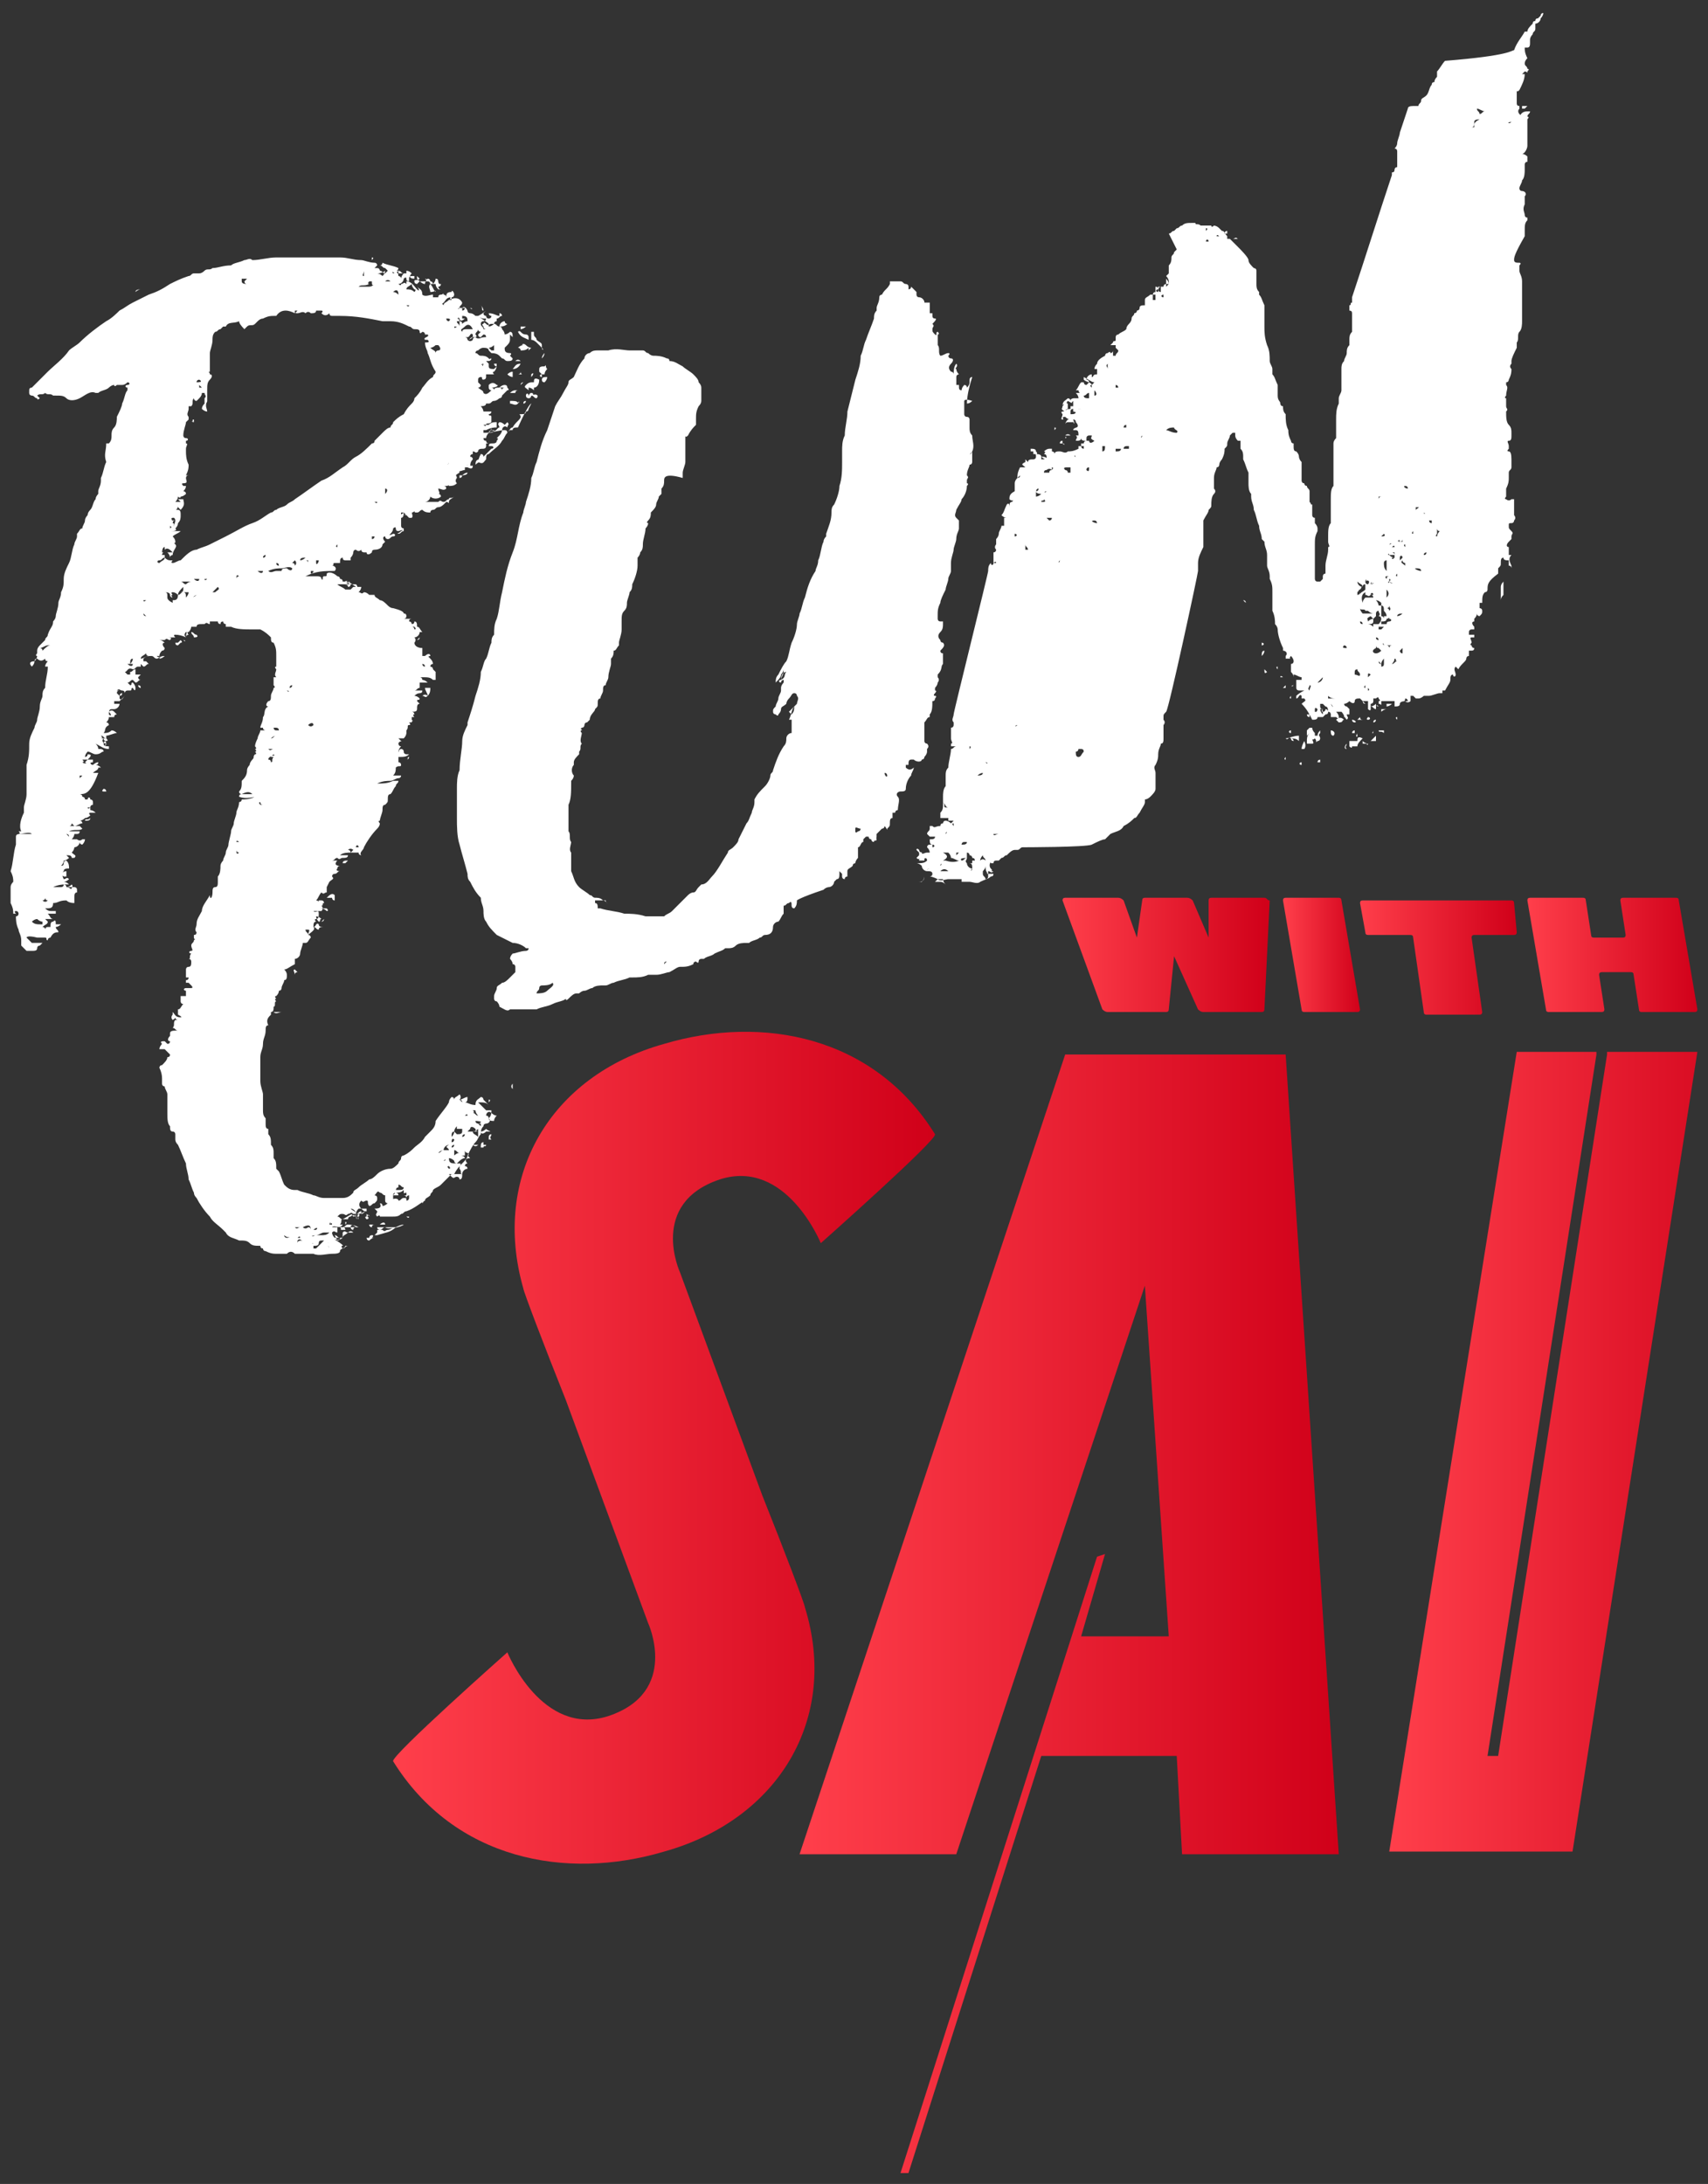 <?xml version="1.0" encoding="UTF-8"?>
<svg id="Layer_1" data-name="Layer 1" xmlns="http://www.w3.org/2000/svg" xmlns:xlink="http://www.w3.org/1999/xlink" viewBox="0 0 64.3 82.2">
  <rect x="0" y="0" width="64.3" height="82.2" fill="#333333" stroke="none"/>
  <defs>
    <linearGradient id="linear-gradient" x1="39.9" y1="1069.94" x2="47.77" y2="1069.94" gradientTransform="translate(0 -1034)" gradientUnits="userSpaceOnUse">
      <stop offset="0" stop-color="#ff3f4b"/>
      <stop offset="1" stop-color="#d00019"/>
    </linearGradient>
    <linearGradient id="linear-gradient-2" x1="48.33" x2="51.25" xlink:href="#linear-gradient"/>
    <linearGradient id="linear-gradient-3" x1="51.12" y1="1070.04" x2="57.11" y2="1070.04" xlink:href="#linear-gradient"/>
    <linearGradient id="linear-gradient-4" x1="57.47" x2="63.95" xlink:href="#linear-gradient"/>
    <linearGradient id="linear-gradient-5" x1="14.8" y1="1088.49" x2="35.14" y2="1088.49" xlink:href="#linear-gradient"/>
    <linearGradient id="linear-gradient-6" x1="30.1" y1="1094.74" x2="50.4" y2="1094.74" xlink:href="#linear-gradient"/>
    <linearGradient id="linear-gradient-7" x1="52.32" y1="1088.64" x2="66.97" y2="1088.64" xlink:href="#linear-gradient"/>
  </defs>
  <g>
    <g>
      <path d="m20,15.19h0l-.1.2s0,.1-.1.1c0,.1-.1.1-.2.1s0,0,0,.1-.2.2-.3.4c-.1,0-.1.1-.2.2s-.1.2-.2.3c-.1.2-.3.3-.5.5-.1,0-.1.1-.1.2-.1.1-.1.2-.3.1q0-.1.1-.3.1,0,.1.1l.3-.3c.1,0,.1-.1,0-.1h-.1q0-.1.1-.1c.1,0,.2,0,.2-.1,0,0,.1-.1,0-.1l.1-.1s.1-.1.1-.2.1-.2.2-.1c0-.1.1-.1,0-.2l-.1.1q-.1-.1-.2-.1c-.1.1,0,.1,0,.2-.1,0-.1.2-.3.1v-.1h0s0,.1-.1.2c0,0-.1.1-.1.2h-.1q0,.1.1.1s0,.1.1.1h-.1v.1c0,.1-.1.1-.1.1-.1,0-.2,0-.2.1-.1.1-.1,0-.2,0v.1s-.1,0-.1.1c.1,0,.1.1.1.1-.1.1-.1.2-.1.3h-.1v-.1c-.1,0-.1.1-.1.2-.1,0-.2.1-.3,0h0c.1,0,.1.1.1.1,0,0-.2.1-.2.2,0,0-.1.1-.1,0h0c0,.1.1.1,0,.2,0,0-.1.1-.2.1h-.2.1q.1,0,.1.1c-.1.1-.2,0-.3,0,0,.1.1.2,0,.2,0,0,.1,0,.1.1-.1.1-.3.1-.4,0,0,.1-.1.2-.2.2h.5c.1-.1.1,0,.2,0s.1-.1.2-.1h0c0-.1.1,0,.2-.1-.1.1-.2.1-.2.2s0,0-.1,0l-.1.1s-.1.1-.2.1-.1.1-.2.1c0,0-.1,0-.1.1-.1,0-.2,0-.3-.1-.1,0-.1.1-.2.1s-.1,0-.1-.1c-.2.1,0,.2-.1.3h-.1q-.1-.1-.2-.2h-.1v.5c0,.1.1.1.1.1v.1c-.1,0-.1.1-.2.1s0,0,.1-.1c.2-.1-.1,0-.1,0q-.1,0-.1-.1c0-.1-.1,0-.1,0q0,.1-.1.2t.1,0c.1,0,.1.1,0,.1s-.1.1-.2.1-.1-.1-.1-.1c-.1,0-.1.1,0,.2l-.1.1c0,.1-.1.2-.3.2q-.1,0-.1.1c-.1.1-.2.1-.2,0h-.1s-.1,0-.1-.1h0q-.1.1-.2,0c-.1,0-.1.1-.1.1,0,0,0,.1-.1.2v.1h-.2q-.1,0-.1-.1c-.1,0-.1.1-.1.2h-.2c-.1,0,0,.1-.1.1.1,0,.2.1.1.2-.4,0-.7,0-1.1.2h.4c.1,0,.2,0,.2.1.1.1,0-.1.1-.1s.1,0,.1-.1c.1-.1.3,0,.4.1,0,0,.1,0,.1.1q.1,0,.1.1h.1c.1,0,.1.1.2.1q0,.1-.1.1c0-.1-.1-.1-.2-.1h-.2c.1.1.2.1.3.2h.2l.1-.1h.1q-.4-.3-.4-.2h.2c-.1,0-.1.1-.2.1h.4c.1.1,0,.1.1.1h.1q0,.1-.1.2c.1,0,.1.1.2,0q.1,0,.2.1h.2c0,.1.1.1.2.2.1,0,.2.1.3.2h0q.1.1.2.1.4.1.4.2.1,0,.1.1s0,.1-.1.1h.3q-.1,0-.1.1c.1,0,.1.1.1.1q.1,0,.1-.1c.1,0,.1.1.1.2h-.2c.1,0,.1.1.1.1q.1,0,0-.1h.1c.1,0,.1.1.2.2h-.1c0,.1-.1.2-.2.2h0c.1.1,0,.2,0,.2,0,.1.1.2.3.2v.3h.2l.1.1q.1.1.1.2s-.1,0-.1.1c0,0,.1,0,.1.1l.1.1v.3h-.1c-.1-.1-.2-.1-.4-.1h-.1c.1,0,.1.1.1.1,0,0,.1,0,.2.1h-.3v.2c-.1,0-.1.1-.2.1h.3q0,.1-.1.1-.1,0-.2.1.1,0,.2.1c0,.1-.1,0-.1.1l.1.1c-.1,0-.1.1-.1.2s-.1.1-.2.1c.1,0,.1.1.1.1-.1,0,0,.1,0,.1h-.1v.1c.1.1,0,0,0,.1h-.1c-.1,0,0,0,0,0,0,0,.1.1,0,.1s0,.1-.1.2v.1s0,.1-.1.2h-.2l.1.1c.1,0-.1,0-.1.1,0,0,0,.1.1.1-.1.1-.1.2-.1.2,0,.1,0-.1.1-.1,0,0,.1,0,.1.1s.1.1.1.1h.1c-.1.1-.2.1-.4.1v.2c.1,0,.1.1.1.1,0,.1-.1,0-.2.1,0,.1,0,.2-.1.3h-.4.7s0,.1-.1.1-.2.1-.3.1-.3,0-.5.1h-.1.2c.1,0,.3,0,.5-.1h.2c0,.1-.1.1-.1.2-.1.1-.1.2-.2.3-.1,0-.1.1-.1.2s0,.1-.1.2c-.1,0-.1.1-.1.2s-.1.3-.1.4c-.1,0,0,.1,0,.1q0,.1-.1.2c-.2.2-.4.5-.5.7,0,.1-.2.2-.1.3,0,0-.1,0-.1-.1h-.1c-.1,0,.1,0,0,0h-.2l.1-.1s-.1-.1-.2,0c.1,0,.1.1.1.1-.1,0-.3,0-.4.1h.3c0,.1-.1.1-.2.1s-.1.1-.2,0c-.1,0-.1.1-.2.1h.2c-.1.1-.1.2.1.2-.1,0-.1.1-.1.1-.1.1.1.1.1.1-.1,0-.1.1-.2.1s-.1.1-.1.1c.1.1,0,.1-.1.2l-.1.2v.2c-.1,0-.1.1-.2,0-.1.1-.1.2-.2.3.1,0,.1.1.1,0h.1c.1,0,.1.1.1.1h0q-.1,0-.1-.1c0,.1.1.1.1.1-.1,0,0,.1-.1.1q.1.1,0,.2h-.3c.1.1.2-.1.2.1,0,.1,0,.2-.1.2,0,0-.1,0,0,.1-.1,0-.1.1-.1.2.1.1-.1.2-.2.3.1,0,.1.1.1.1-.1.1-.1.2-.2.2h-.1c0,.1-.1.3-.1.4s-.1.2-.2.2h-.2.2v.2c-.2.1-.3.2-.4.2q.1.1.1.2c0,.1,0,.2-.1.2,0,.1-.1.2-.1.3,0,0,0,.1-.1.1q0,.1-.1.2c-.1,0,0,.1,0,.1-.1,0,0,.1,0,.1-.1,0,0,.2-.1.2,0,.1,0,.2-.1.2v.1c-.1.1-.2.2-.1.4-.1,0-.1.1-.1.2,0,.2-.1.3-.1.5s-.1.3-.1.5v.9c0,.2.1.4.1.5v.6c0,.1,0,.2.1.3v.2c0,.1,0,.2.1.2v.2c.1.1.1.2.1.4.1.1.1.2.1.3v.2c.1.1.1.2.1.4l.1.1c.1.2.1.3.2.5.1.1.2.2.4.2h.1c.2.1.4.1.6.2.1,0,.2.1.4.1h.7c.2,0,.3-.1.4-.2,0-.1.1-.1.2-.2.1-.1.3-.2.4-.3.1,0,.2-.1.3-.2.1-.1.3-.2.5-.2.1,0,.2-.1.3-.2,0-.1.1-.1.1-.2s.1-.1.1-.1c.2-.1.3-.2.4-.3.1-.1.3-.2.4-.4.1-.1.2-.2.2-.2.1-.1.2-.2.2-.4.2-.3.4-.5.5-.7q0-.1.1-.2c.1,0,.1.1.1.1h.1-.1c0-.1.1-.1.2-.2,0,0,.1.1,0,.2l.1.1s0-.1-.1-.1c.1,0,.2-.1.3-.1,0,.1,0,.2-.1.2.1,0,.2.1.4.1,0-.2.1-.2.2-.3.1,0,.1.1.1.1l.1.1.1.1c-.1-.1-.2-.1-.4-.1.1.1.2.2.3.3h.2c0,.1,0,.2-.1.3h0c.1.1,0,.2-.1.2,0,0-.1,0-.1.1-.1.1-.1.2-.1.3-.1.1-.1.2-.2.3s-.1.1,0,0c-.1.1-.2.3-.3.5,0,.1-.1.2-.2.3s-.2.2-.3.4h-.1c-.1.1-.2.2-.4.4-.1.1-.2.1-.3.2h0c0,.1-.1.1-.1.2-.1.1-.2.1-.2.2h0c-.2.1-.4.3-.7.4-.1,0-.1.1-.2.1-.1.1-.2.1-.3.1h-.5c0-.1-.1,0-.1,0-.1-.1,0-.1,0-.2l-.1-.1c.1,0,.3,0,.2-.2q.1,0,.1.1c.1,0,.2-.1.3-.2.1-.1.3-.1.3,0,.1,0,.1-.1.2-.1s.1,0,.1.1c.1,0,.1-.1.1-.1v-.1h-.1v-.1c-.1,0-.1.1-.1-.1-.1.1-.2.1-.3.1,0,0,.1,0,.1.1h-.2q.1-.1.1-.2h.1c.1,0,.2,0,.2-.1-.1,0-.1-.1-.2-.1v.1c-.1,0-.1.1-.1.2q-.1,0-.1.1v.2h-.1s0,.1-.1.1c0,0-.1,0-.1-.1v-.2c-.1,0-.1-.1-.2-.1-.1-.1-.1,0-.2.1,0,0,.1,0,.1.1s0,.1-.1.2c-.1,0-.1.1-.2.1-.1-.1,0-.2-.1-.2s-.1.1-.2,0c-.1.1-.1.2,0,.3s.1.1.2.1c-.1,0-.1.1-.2.1h-.1.1v-.1c-.1,0-.1.1-.2.1,0-.1-.1-.2-.2-.2.1.1.2.1.2.2h-.1q-.1,0,0,.1.1,0,.1-.1h.1-.1.1c-.1.1,0,.1,0,.2q-.1,0-.1-.1-.1-.1-.2,0c-.1,0-.1.1-.1.1h-.2c-.1,0,0,.1-.1.2h.1c-.1.2-.3,0-.4.1h.4c.1,0,.1-.1.2-.1q.2,0,.3.1-.1,0-.1.1c-.1,0-.1-.1-.1-.1h-.2c-.1,0,0,0,0,.1h-.2s.1,0,0-.1h-.1v.2c-.1,0-.1-.1-.2,0q0,.1.1.2h.3c-.1.1-.3.1-.4,0-.1,0-.1-.1-.1-.1l.1.1c.5.3.4.3.4.3-.1,0,0,.1,0,.1.1,0,.1-.1.2-.1s0,0-.1,0c0,.1-.2.1-.2.2s-.2.1-.3.1c-.2,0-.5.1-.7,0h-.7c-.1-.1-.2-.1-.3,0h-.4c-.1,0-.2,0-.4-.1-.1,0-.1-.1-.1-.1q-.1,0-.1-.1c-.2,0-.3,0-.4-.1s-.2-.1-.4-.1c-.2-.1-.4-.1-.5-.3l-.1-.1c-.2-.2-.4-.3-.5-.5-.2-.2-.4-.5-.5-.7q-.1-.1-.1-.2c-.1-.2-.1-.3-.2-.5,0-.2-.1-.4-.1-.6-.1-.2-.2-.5-.3-.7q-.1-.1-.1-.2v-.2s0-.1-.1-.1-.1-.1-.1-.2c-.1-.1-.1-.3-.1-.5v-.7c0-.1-.1-.2-.1-.3-.1,0-.1-.1-.1-.1v-.2q0-.2-.1-.4s0-.1.1-.1c.1-.1.2-.2.2-.3q.1,0,.1-.1-.1-.1-.2-.2h-.2c0-.1.1-.2.1-.2,0,0,0-.1,0,0-.1-.1,0-.1.1-.1l.1.1q.1,0,.1-.1c-.1,0-.1-.1,0-.2v-.1q0-.1.2-.1h.1c-.1,0-.1-.1-.2-.1.1-.1,0-.2.1-.3h.1c-.1,0-.1-.1-.1-.1h-.1v-.2c.1.1.1.2.3.2.1,0-.1-.1-.1-.1v-.2h0c.1,0,.1-.1.2-.2-.1,0-.1-.1-.1-.1v-.2h.2v-.2c-.1,0-.1-.1,0-.1h.2s.1,0,0-.1l-.1-.1h-.1v-.1q.1,0,.1-.1h-.1c0-.2,0-.3,0-.3,0,0,0-.1.1-.1s.1-.1.1-.2c0,0,0-.1-.1-.1.1,0,0-.1.1-.2h.1-.1c-.1,0-.1-.1,0-.1s0-.1,0-.2.1-.1.1-.2c.1-.1,0,0,0-.1v-.1q.1,0,.1-.1c-.1-.1,0-.2,0-.3,0-.2.1-.3.2-.5,0-.2.2-.4.3-.6,0,.2.1.1.1-.1,0-.1,0-.2.1-.2s.1-.1.1-.2v-.2c.1-.1.1-.3.1-.4s.1-.2.1-.2c0-.1.1-.2.1-.3s.1-.2.1-.3.1-.4.1-.5.1-.2.1-.3.1-.3.1-.4.1-.2.1-.4c0,0,.1,0,.1-.1.1,0,.3,0,.5-.1.1,0,.2,0,.1,0-.2,0-.4.1-.7,0q0-.1.1-.1h.4c-.1-.1-.2-.1-.4,0,0,0-.1,0-.1-.1.1-.1.1-.2.1-.4.1-.1.2-.2.2-.4,0-.1.1-.2.1-.2,0-.1.1-.2.1-.2h0c.1-.1,0-.1.1-.2.1,0,0-.1,0-.1.1,0,0-.1,0-.1.1,0,0-.1,0-.1q0-.1.1-.3c0-.1.1-.2.1-.3h.2s-.1,0-.1-.1h-.1c0-.1.1-.2.1-.4.1-.1,0-.3.2-.4-.1,0-.1-.1,0-.2.1,0,.1-.1.1-.2s.1-.2.1-.3c0,0,.1,0,0-.1v-.3h.1c-.1-.1,0-.2,0-.3h0s-.1-.1,0-.1v-.4c0-.2,0-.3-.1-.5-.1,0-.1-.1-.1-.2-.1-.1-.2-.2-.4-.3h-.3c-.3,0-.6,0-.8-.1h-.2v-.1c-.1,0-.1-.1-.1-.1q-.1,0-.1.1c-.1,0-.1-.1-.1-.1h-.3v.1c-.1,0-.1-.1-.2,0h-.1c-.1,0-.2,0-.2.1h-.2s0,.1-.1.2h-.1q-.1.1,0,.2-.2-.1-.4-.1-.1,0,0,.1h-.3c.1,0,.2,0,.1.1-.1,0-.1-.1-.2,0h-.2q.1,0,.2.1c-.1,0-.1.1,0,.2,0,0,0,.1-.1.1q-.1.1-.1.2h-.1c.1.1.1,0,.2,0-.1,0-.1.1-.2.1s-.1-.1-.2-.1-.2,0-.3.1v.1h.1l.1.1c-.1,0-.1.1-.2.1l-.1-.1v.1h-.1c-.1,0-.1.1-.2.1-.2-.1-.2.1-.3.1l.1.1h.1v-.1c.1,0,.1-.1.2-.1v.2h.2l-.1.1s0,.1.1.1c-.1,0-.1.1-.2.1l-.1-.1c-.1,0-.1.1-.2.1l.1.1c.1,0,0-.1.1-.1,0,0,.1.1.1.2,0,.2-.1,0-.1,0-.1,0,0,.1-.1.1h-.1c-.1,0-.1.1-.1.1,0,0,0-.1-.1-.1s-.1-.1-.2,0h.1q-.1,0-.1.1l.1.1q.1,0,.1-.1h.1-.1c-.1,0-.1.1-.1.2.1.1.1,0,.2-.1l-.2.2h-.2v.1h.2c0,.1-.1.2-.2.2h-.1c-.1,0-.1.1-.1.2.1.1.1,0,0-.1q.1-.1.2,0l.1.1q-.1,0-.1.1h-.2q0,.1-.1.2c.1,0,.1.1.1.1-.2.1-.1.2-.2.3.1,0,.2,0,.3-.1q.1,0,.2.1c-.1,0-.3.1-.4.1v.1c-.1,0-.1-.1-.2-.1h0s.1.1,0,.1h.2q.1.1,0,.1s-.1,0-.1.1.1.1.2.1v.1c-.2,0-.3-.1-.5-.2q.1.1.1.2c.1,0,.2,0,.2.1-.1,0-.1.1-.3.1-.1,0-.2-.1-.3-.1,0,0-.1.1-.1.2,0,0,.1,0,.1-.1.2,0,.1.1,0,.2h.2v.1c-.1,0-.2.1-.3,0l.1-.1h-.2q.1.1,0,.1c.1.1.2,0,.3,0,0,0,0,.1.1.1,0,0,.1-.1.2-.1q0,.1-.1.1s.1,0,.2.1c.1,0,0,0-.1,0,0,.1-.1.1-.2.2h.2c-.3.8-.5.8-.7.8,0,0,.1,0,.1.1h0s.1,0,.1.1q.1.1.1,0c0-.1.1-.1.1,0,0,0,.1,0,.1.1v.1s-.1,0-.1.1h-.1c0,.1.1,0,.1,0v.1s.1,0,.2.1h-.2c-.1,0,0,.1,0,.1,0,0-.1.1-.2.1,0,0-.1.1-.2.1.1,0,.1.1.1.1-.1,0-.2.1-.3.1l-.1-.1s0,.1-.1.1h.4l.1.1c-.1.1-.3,0-.5.1h.4q0,.1-.1.1h.4-.5s0,.1-.1.2h.2s.1.1.2,0h.1s0,.1-.1.2c0,0-.1,0-.1-.1h0c0,.1-.1.2-.2.2,0,0,0,.1-.1.2.1.1.2.1.1.2h-.2.1c0-.1-.1-.1-.2-.1l.1.1s-.1.1-.2.1c0,0,0,.1-.1.2q.1,0,.1-.1,0-.1.1-.1h.1-.1c.1.1.1.2.1.3-.1,0-.2,0-.2.1-.1.1,0,0,.1,0h0v.2h-.1c-.1-.1,0,.1,0,.1.1,0,.1-.1.2,0,0,0-.1.1-.2.1q.1,0,.2.1h-.2c.1,0,.1.1.1.1h.3s.1,0,.1.1v.1c-.1,0-.1.1-.1.2v.2q-.2,0-.3-.1c-.3,0-.3.1-.5.1,0,.2-.1.2-.3.2q.1.1.2.1h.2v.1h-.2s-.1,0,0,0h-.1c.1.1.1.2.2.2h-.3l.1.1c0,.1-.1.1-.2.2,0,0,.1,0,.1.1,0,0,0-.1.1-.1h.1c0-.1,0-.2.1-.2.1-.1.1,0,.1.1h-.1.3s-.1.1-.2.1c0,.1.1.1.1.2-.1,0-.2,0-.3.2,0,0-.1,0-.1.1-.1,0,0-.1-.1-.1h-.3c-.4-.1-.4,0-.4,0l.1.1.1.1h.4l-.1.1s-.1,0-.1.1-.1.1-.2.1h-.2q-.1-.1-.2-.2v-.2c0-.2-.1-.3-.1-.4-.1-.2-.1-.4-.1-.5.1,0,.1-.1.1-.1,0,0,0-.1-.1-.1,0,0-.1,0,0,.1h-.1c0-.1,0-.2-.1-.4v-.6q0-.1.1-.2c0-.1,0-.2-.1-.4.1-.3.1-.7.2-1v-.3c0-.1.1-.1.2-.1h.4c-.1-.1-.3,0-.5,0,0,0,.1,0,0-.1h.1c-.1-.2,0-.5.1-.7v-.2c0-.1.1-.3.1-.5v-1.1c.1-.3.1-.5.1-.8,0-.2.1-.4.2-.6,0-.1.1-.2.1-.3s.1-.3.1-.5.1-.3.1-.4,0-.2.1-.3c0-.3.1-.5.1-.8h-.1c0-.1.1-.2.1-.2q-.1,0-.1-.1h0c-.1.1-.2.1-.3,0q-.1,0-.1.1,0,.1-.1.2c-.1-.1-.1-.2.1-.2,0,0,.1-.1.1-.2-.1,0,0-.1,0-.1v-.1q0-.1.1-.2l.1-.1.1-.1c0-.1.1-.1.1-.2.1-.3.2-.3.2-.5,0,0,.1-.1.1-.2s.1-.3.1-.5c0-.1.1-.2.1-.4.1-.2.1-.3.1-.5s.1-.4.2-.6c.1-.2.1-.5.2-.7,0-.1.1-.2.1-.3v-.1q.1.1,0,0c.1-.1.1-.2.2-.2,0-.1.1-.2.1-.3s.1-.2.1-.2q0-.1.1-.2c.1-.1.1-.3.2-.4,0-.1.1-.2.1-.2v-.1c0-.1.1-.2.1-.4v-.1c.1-.2.1-.4.2-.6-.1-.3,0-.4,0-.7h.1c.1-.1.1-.2.1-.3s0-.2.1-.3c.1-.1.1-.3.1-.4.1-.2.2-.4.2-.5.1-.2.1-.4.2-.5v-.1c-.1,0-.1-.1,0-.1s.1-.1,0-.1q-.1.1-.2.1h-.2c-.1.1-.1,0-.1,0-.1,0-.2.1-.2.1h0c-.1.1-.3.1-.4.2h-.1c-.2-.1-.4.1-.6.2-.2.1-.4.1-.5,0s-.2-.1-.4-.1h-.1c-.1-.1-.2,0-.3-.1-.1.1-.2,0-.3.1l.1.1s-.1.1-.1,0c-.1,0-.1-.1-.2-.1,0,0-.1,0-.1-.1v-.1q0-.1.1-.1c.2-.2.4-.4.6-.6.2-.2.6-.5.8-.8.1-.1.3-.2.4-.3.3-.3.7-.6,1-.8.2-.1.4-.3.5-.4.2-.1.3-.2.5-.3s.4-.2.6-.3c.3-.1.5-.2.8-.4.2-.1.4-.2.7-.3.1,0,.1-.1.2-.1h.2q.1,0,.2-.1c.1-.1.2,0,.3-.1.2,0,.4-.1.7-.1.1-.1.3-.1.5-.2.1,0,.2-.1.3,0,.3,0,.6-.1.9-.1h2.4c.3,0,.5.1.8.1.1,0,.3.1.5.1.1,0,.1.1.1.1l-.1.1h.1c.1,0,.1.1.1.1.1,0,.1.1.2.1l.1-.1-.1-.1c-.1,0-.1-.1-.2-.1.1,0,.1-.1.1-.1.2.1.4.1.6.2,0,0,0,.1-.1.1h.1v.1h.3v-.1q.1,0,.2.1c-.1.1-.1.2.1.2v-.1h.1v.1c.1.1.2.2.3.2q0-.1.1-.2c.1,0,.1.1.1.1.1,0,.1.1.1.1q.1-.1.1-.2.1,0,.1.1c0,.1.1.1,0,.2,0,0,0,.1.1.1h-.1q-.1-.1-.1-.2h-.2s0-.1-.1-.1h-.3l-.1.1s-.1,0-.1-.1.1,0,.2-.1l-.1-.1h-.2q-.1,0-.1.1v.1q-.1,0-.1-.1c0-.1-.1,0-.1,0,0,.1-.1.2-.2.2,0,0,.1.1.1,0,.1,0,.1-.1.2,0v-.1c.2,0,.3.2.4.3.1.1.1,0,0-.1.1.1.2.1.2.3.1.1.3,0,.4,0v.1h.2q0-.1.1-.1c.1,0,.1-.1.1,0,0,0,.1,0,.1.1,0-.1,0-.2.2-.2,0-.1.1,0,.1.1,0,0,0,.1-.1.1s0,.1-.1.1c.2-.1.4-.1.5.1,0,.1-.1.1-.1.2h0c-.1,0,0,.1-.1.1l.1-.1h.1q.1-.1.2.1c0,.1.1.1.1.1q.1,0,.2.1h.1c.1.1.3.2.4.3v.1q.1,0,.2-.1c.1,0,.1.1.2.1,0,0,.1,0,.1.1q.1.1.1.2s.1,0,.2-.1h0c.1,0,.1.1.1.2l-.1-.1h0v.2q0,.1-.1.2l-.1.1c0,.1,0,.2.2.2,0,0,.1,0,0,.1h0l.1.1c0,.1-.1.1-.2.1s-.1-.1-.2-.1l-.1-.1q-.1-.1-.3-.1l-.1-.1q0-.1-.2-.1-.1,0-.2.1s-.1,0-.1.1c.1,0,.1.1.2.1s.2,0,.3.1c.1.1,0,.1,0,.1,0-.1.1-.1.1-.1,0,.1-.1.1-.2.1l.1.1v.1c0,.1.1.1.2.1l.1-.1c-.1,0-.1-.1-.1-.1h.1s.1,0,0,0c0,.1,0,.2-.1.3v.1h-.3v.1c0,.1-.1.1-.1.1h0c-.1,0,0-.1-.1-.1,0,0-.1,0-.1.1v.1l.1.1c0,.1-.1.1-.1.1.1.1.2.1.2.2.1.1.2,0,.3-.1,0,0-.1,0-.1-.1v-.1c.1-.1.2-.1.3,0,.1,0,0,.1-.2.1.1,0,.1.1.1.1,0-.1.1-.1.2-.1,0,0,.1,0,.1.1,0,0,0-.1.1-.1h-.2q.1-.1.2-.1.1,0,.1.1.1.1,0,.1-.1.1-.2.2c0,.1-.1.1-.1.1,0,0-.1.1-.2.1s-.1.1-.2.1h-.1q0,.1-.2.1c.1.1.1.2.1.2h.3c0,.1-.1.1-.1.1,0,.1.1,0,.1.1v.2c-.1.1-.2,0-.2.1h-.1c.1.1.1,0,.1,0h.1c.1-.1.2-.1.3-.1v.2h0c-.1,0-.2,0-.4.1h-.1c0-.1,0,.1,0,.1h.1c.2,0,.5-.1.7-.1q.1,0,.1.1l.1-.1h.1c0-.1.1-.1.2-.1.4-.9.5-.9.5-.9h0ZM1.4,34.59s-.1,0-.2.1c.1.1.2.1.3.1h.1v-.1c-.1,0-.2-.1-.2-.1h0Zm.5-10.3h-.1c-.1,0-.2.1-.3.1.1,0,.1.1.1.1.1-.1.2-.2.3-.2Zm-.1,9.6c-.1,0-.1-.1-.1-.1,0,0,0,.1-.1.1q.1.1.2,0h0Zm.3-.2h-.3.3Zm-.1-9.7q-.1,0,0,0-.1,0,0,0Zm.4,9.3s-.2,0-.4.1h.3s.1,0,.1-.1Zm-.1-.9h0c-.1,0,0,0,0,0Zm.1,1.5h0q0,.1,0,0h0Zm.1-2.1s0-.1,0,0c0,0-.1,0,0,0Zm0-.4l.1.1s0-.1-.1-.1Zm0,2q.1,0,.2.1c-.1,0,.1-.1,0-.2q-.1.1-.2.1Zm.2,1.3s-.1.1,0,0h0Zm.4-5.5h-.1v.1l.1-.1h0Zm.3,1.6c0,.1-.1.1-.2.1,0-.1.1,0,.2-.1Zm-.2-.7h0q.1.1.1,0h-.1Zm.7-.1h-.2.2Zm0-.3c.1,0,.1.1.1.1h-.1q-.1,0,0-.1Zm.1-1.7c0-.1-.1-.1-.1-.2-.1.1,0,.2.1.2-.1.1,0,.1,0,0Zm0-16.3q-.1,0,0,0c0,.1,0,0,0,0Zm.2,16.3q.1.1,0,0v.1-.1h0Zm.2-.3h0Zm.5-2.2h-.1.1Zm.1-.5h-.2c.1.1.2.1.2,0Zm0-.2c-.1,0-.1.1-.1.2q.1-.1.1-.2Zm-.1-2.2h0q0,.1,0,0,.1.1,0,0h0Zm.2-11.6s.1-.1.2-.1q-.2,0-.2.1Zm.2,14.9c-.1,0-.1-.1-.1-.1q.1,0,.1.1Zm.3-1.2c-.1,0-.1-.1-.1-.1-.1.1-.2.1-.2.2.1,0,.2-.1.3-.1Zm-.1-2.1h-.1c0,.1.1,0,.1,0h0Zm0,.6l-.1-.1q0,.1.1.1Zm0,2.4h0c0-.1,0,0,0,0Zm.3-4.3h0q.1.1,0,0Zm.2,3.7h0q0-.1,0,0Zm-.1-4.2h.2-.2c0-.1.1,0,0,0h0Zm.3.2c-.1,0-.1.1-.2.1s-.1.1,0,.1c.1-.1.2-.1.2-.2h0Zm-.2,1.9h0q0,.1,0,0Zm10.1-9.6c0-.1-.1-.2-.1-.4h0c.1,0,.2,0,.1-.1h-.1c-.1-.1.2-.1.1-.2h-.1s0-.1-.1-.1q-.1.1-.1,0c0-.1-.1-.1-.2-.1s-.1-.1-.2-.1c-.2-.1-.4-.2-.7-.2h-.3c-.5-.1-1-.2-1.6-.2h-.3q-.1,0-.1-.1c-.1.1-.2.1-.3,0,.1-.1,0-.1,0-.1h-.2c0,.1-.1.1-.2.1q-.1-.1-.2,0c-.1-.1-.2,0-.3,0s-.1,0,0-.1h-.1v.1c-.2-.1-.5-.2-.7.1h-.1c-.1,0-.2,0-.4.1q-.1,0-.2.1l-.1.1c-.1.1-.2,0-.3.1l-.1.1q-.2-.2-.2-.3c-.2.1-.4,0-.5.2h-.1l-.1.1c-.1,0-.1.1-.2.1-.1.1-.1.2-.1.3,0,.2-.1.4-.1.5v.7c-.1,0,0,0,0,.1.1,0,.1.1,0,.2-.1.1-.1.2-.1.4v.4s0,.1-.1.1v-.2c.1-.1,0-.1,0-.2h-.1q0,.1-.1.2l-.1.1c-.1,0-.1-.1-.1-.1-.1.1,0,.2-.1.3h-.1v.1c0,.1-.1.2,0,.3v.1l-.1.1c0,.1-.1.3-.1.5,0,0,0,.1.1.1s.1.1,0,.1v.1c.1,0,0,.1,0,.2v.1c0,.1,0,.3.1.5,0,.1,0,.2-.1.4h-.1.2c-.1,0-.1.1-.1.1,0,.1.1.2-.1.2q-.1,0,0,.1h.1q0,.1-.1.2s.1,0,.1.1c0,0-.1.1-.2.1,0,.1-.1,0-.1,0q0,.1-.1.2h.2l-.1-.1h.2c0,.1.1.2-.1.4l-.1-.1c0-.1,0,.1-.1.1h.1c.1,0,.1.1.1.2s0,.2-.1.3q0,.1-.1.2c-.1-.1,0-.2,0-.3q-.1,0-.1.1c-.1,0,0,.1-.1.1s-.1-.1,0-.1v-.1h.2c0-.1-.1-.1-.1-.2h.1s0,.1.1.1h-.2c-.1,0,0,.1,0,.2.1,0,0,.1.1.2h-.1l-.1-.1s0,.1,0,.1c.1-.1.2-.1.2,0,.1.1-.1.1-.2.1h.4c-.1.1-.2.1-.3.2q.1.1.1.2c0,.1-.1,0,0,.1s-.1.2-.1.4c0,0-.1,0-.1.1q0-.1-.1-.2h.2c-.1-.1-.2-.2-.3-.1v-.1c-.1,0-.1.2-.1.2.1,0,0,0,0,.1-.1,0,0,0,0,0h.1v.1q.1.1.2.1h.1s-.1.1,0,.1.2-.1.3-.1c.2-.2.4-.4.6-.4.2-.1.3-.1.5-.2.2-.1.4-.2.6-.3.4-.2.7-.4,1-.5s.5-.3.7-.4c.1,0,.1-.1.2-.1.1-.1.3-.1.4-.2.1-.1.2-.1.3-.2.3-.2.7-.5,1-.7.3-.1.5-.3.8-.5.2-.1.3-.3.5-.4s.4-.3.6-.5q.1,0,.1-.1c.1-.1.2-.2.3-.3.1-.1.2-.2.3-.2,0-.1.1-.1.1-.2.1-.1.2-.2.4-.3.1-.2.2-.3.3-.4q.1-.1.1-.2c.1-.1.2-.2.3-.4.1-.1.2-.3.4-.4,0-.1.1-.1.1-.2-.2-.3-.2-.5-.3-.7h0Zm-10.1,11.5s0-.1.2-.1c0,0-.1.1-.2.1Zm.1-4.5h.2s-.1,0-.2,0c.1,0,0,0,0,0h0Zm.6,2.1s-.1,0,0,0q-.1-.1-.2-.1c-.1,0,0,.1,0,.1-.1,0,0,.1,0,.1h.1-.1c-.1,0-.1-.1-.1-.1q0-.1-.2-.1.1,0,.1.1v.1q0,.1.2.2v-.1c.1,0,.2,0,.2-.2q0,.1,0,0h0Zm-.1,2h0q-.1,0,0,0c-.1-.1,0,0,0,0Zm-.1,14c-.1-.1,0-.2,0-.2.1,0,.2.1,0,.2Zm.3-14.3s0,.1,0,0q.1.1,0,.1l-.1.1q-.1,0-.1-.1h.1s0,0,.1-.1h0Zm.3-1.8q-.1-.1,0,0h-.3s.1,0,.1-.1v-.1c-.1.1-.2.2-.2.3.1,0,.1-.1.2-.1.1,0,.1.1.1.2,0,0,.1-.1.1-.2h0Zm.1-.4h-.4c.1,0,.1.1.2.1,0,0,.1-.1.2-.1Zm-.3,2.1h0s0,.1,0,0h0Zm0,.1s.1,0,0,0c.1,0,.1.1,0,0q.1.1,0,0h0Zm.2-.4s-.1.1,0,.2c0,0-.1,0-.1.1q0-.2.1-.3Zm.2-7.8c-.1,0-.1-.1,0,0q-.1-.1,0-.1c0-.1,0,0,0,.1h0Zm0,8.1h0c0-.1-.1-.1-.1-.2.1,0,.1.1.2.1q.1.1-.1.1c.1,0,0,0,0,0Zm.1-1.6q-.1,0,0,0c-.2.1-.1.1,0,0h0Zm.1-.6h-.2c.1.1.2.1.2,0Zm-.1-7.4s0,.1,0,0c.3,0,.1-.1.1-.1h0s-.1,0-.1.1h0Zm.1.1v.1h.1s0,0-.1-.1c0,0,0,.1,0,0h0Zm0-.5h0c.1,0,0,0,0,0h0Zm.1,9.6h0Zm.2-8.1c-.1,0-.2-.1-.2-.1q0-.1.1-.2l.1-.1c-.1.2,0,.3,0,.4Zm0,6.3h-.1c0,.1.1,0,.1,0h0Zm.1,1.9h0s-.1,0,0,0h0Zm.2-1.9h-.2.2Zm.1.3l-.2.2h.1c.1-.1.2-.1.1-.2Zm0-.5h0Zm.8,10.5s-.1,0-.1-.1c0,.1,0,.2.1.1Zm0-.4s-.1-.1-.1,0h.1Zm0-10c-.1-.1-.1,0-.1.1,0-.1.1-.1.1-.1Zm.3-11c-.1,0-.1-.1-.1-.1l.1-.1h-.2v.1q0,.1.2.1h0Zm.3,1h0q0-.1,0,0Zm.3,9.8h-.2c.1.1.2.1.2,0Zm0,8.8q-.1,0-.1-.1s-.1,0,0,.1h.1c-.1.1-.1,0,0,0h0Zm-.1-.7h-.1.1Zm.2-8.7h0c-.1,0-.1.1-.1.1q.1,0,.1-.1Zm1,.5c-.1-.1-.3,0-.4,0s-.3,0-.5.1c.1.1.2,0,.3,0h.2c0-.1.1-.1.2-.1.1.1.2.1.2,0h0Zm-.9,6.8c.1.1.1,0,.2,0h-.2c0-.1,0,0,0,0h0Zm.2.2c-.1.1-.2.1-.2.2q.1,0,.1.1c.1,0,0-.1.1-.2h-.1c0-.1.2,0,.1-.1Zm.1-.7s-.1,0-.2.1c.1,0,.1-.1.2-.1s.1,0,0,0h0Zm.1-.2c0-.1-.1-.1-.1-.1h-.1s0,.1.1.1h.1Zm.1,10.6h-.3c.1.1.2,0,.3,0h0Zm-.2-10.3s-.1,0,0,0c0,.1,0,0,0,0Zm.1-6.5q0-.1-.1-.1,0,.1.1.1Zm.2,25.2h0c0,.1.1.1.1.1.1,0,.2-.1.3-.1-.2.1-.3.1-.4,0h0Zm.1-20.5h0c.1.1.1,0,0,0h0Zm.1-.1s.1,0,.1-.1c-.1,0-.1.1-.1.1Zm.3,10.7l-.1-.1c-.1,0,0,.1,0,.2q0-.1.1-.1h0Zm-.1-15.5l-.1.1q.1,0,.1.1.1-.1,0-.2Zm0,25.1c.1.1.1,0,.2,0h-.2Zm.3.5c-.1,0-.1-.1-.2,0v.1c0-.1.1-.1.2-.1Zm-.2-.1h.1q0-.1-.1,0Zm.3-25.6c-.1,0-.2,0-.2.1.1,0,.2-.1.2-.1Zm-.1,25.5h.1c.1,0,.2-.1.2,0,.1.1.1,0,.2,0h.2c.1,0,.2,0,.3-.1h-.2c-.1,0-.2.1-.3.1s-.3.1-.3,0q-.1,0-.1.1l-.1-.1c0-.1.1,0,0,0h0Zm0-.3s.1,0,0,0c.1.1.2,0,.2,0q.1,0,.1.1c0-.2-.1-.2-.3-.1Zm.2-18.7c-.1,0-.1.1-.1.1q0-.1.1-.1Zm0,7.5h-.1c0,.1.1.1.1.2,0-.1.1-.2,0-.2Zm0-13.8v-.1h-.1q.1,0,.1.1h0Zm0,6.1q.1.1.2,0c0-.1-.1-.1-.2,0Zm.6,19.4h-.1q-.1,0-.1.1c0,.1-.1.1-.2.1-.2,0,0-.1,0-.1-.1,0,0,.1,0,.1v.1h.1c.1-.1.2-.2.3-.3h0Zm-.5-25.1s.1,0,.1-.1h-.1v.1h0Zm.5,13.3c-.1,0-.2,0-.2-.1-.1-.1-.1.1-.2.1.1,0,.1.1.2.1,0-.1.1-.1.2-.1Zm-.4,11.4h.1c.1-.1,0-.1-.1,0Zm.2-25.2h-.1v.1c0,.1.1,0,.1-.1h0Zm-.1,13.4q0,.1.1.2c.1,0,0-.1.1-.1q-.1-.1-.2-.1h0Zm.1-.5s-.1,0,0,0h0Zm0,.2s0,.1,0,0c.1,0,.2,0,.3.1.1,0,0-.1,0-.1h-.3Zm.1.5h0c.1,0,.1-.1.1-.1t-.1.1Zm.5-1v.2c-.1,0-.1-.1-.1-.1h-.2c.1-.1.2-.2.3-.1Zm-.2,13.1s-.1,0-.1-.1c0,0,0,.1.1.1h0Zm-.1.1c.1,0,.1.1.1.1q0-.1-.1-.1Zm.1-.8h.1q0-.1-.1,0h0c.1-.1,0-.1,0,0h0Zm.3-12.6h-.1.1Zm0-13h0q-.1.1,0,.1v-.1Zm0,26.2s.1,0,.1-.1c-.1,0-.1-.1-.2-.1l.1.2Zm0-.9c.1,0,.1.1.2.1.2-.1.3-.2.4-.2-.1-.1-.1,0-.2,0-.1.1-.1,0-.2,0s-.1,0-.2.1c0-.1,0,0,0,0h0Zm.4-13.4l-.1.1h-.1c0-.1.1-.1.2-.1h0Zm.2,14q-.1-.1-.2,0h0c-.1,0-.1-.1-.2,0v.2c0-.1.1-.1.2-.2h.2Zm-.3-.3s.1-.1,0-.1c0,0,0,.1,0,.1Zm.2.1h.3c-.2-.1-.3-.1-.3,0Zm.2-13.8s-.1,0-.1.1c0-.1.1-.1.1-.1Zm0-.5h.1c0-.1-.1-.1-.1,0Zm.1,14c-.1-.1.1-.1,0-.2.1,0,.2-.1.3-.1v-.1h-.3q-.1.1-.1.2h0q0,.2.1.2h0Zm0-35.1h.4q.1,0,.2-.1c-.1.1-.1,0-.1-.1h-.1s-.1.1,0,.1c-.2.1-.3,0-.4.1,0-.1,0,0,0,0h0Zm.1-.4h0q0,.1,0,0h0c.1,0,0,0,0,0Zm.1,0s.1-.1,0,0v-.2c0,.1-.1.2,0,.2Zm0-.3s0,.1,0,0q.1.1,0,0h0Zm.1,35.6v.1q-.1,0,0,.1c.1,0,.1-.1,0-.1q.1,0,0-.1c.2.1.1.1,0,0h0Zm.2.9h-.1s0-.1.1-.1q.1,0,0,.1Zm.1,0q-.1,0-.2.1c-.1,0-.1-.1-.1-.1h.3Zm-.2-.5h.2q-.1,0-.1.1s-.1,0-.1-.1c0,.1,0,0,0,0h0Zm.2-25.9h-.1v.1c.1,0,.1-.1.1-.1h0Zm-.1-10.4q.1-.1,0-.1c0-.1,0,0,0,.1Zm.2,9.1h-.1s.1.1.1,0Zm0,27.4h.2c.1.1.1,0,.2,0s.2-.1.3-.1c-.2.2-.4.2-.7.3h-.1l.1-.1s0,0,0-.1Zm0-35.8s.1,0,.1-.1c0,.1-.1.1-.1.1Zm1,35.6c-.1.1-.6.2-.7.1-.1,0-.1.1-.2.1,0,0-.1,0-.1-.1h.7q.2-.1.3-.1h0Zm-1-35.8c.1,0,.2.1.2.1q.1-.1.1-.2s-.1.1-.3.1c.1-.1.1,0,0,0Zm.1,35.8s0-.1,0,0c.1-.1.2-.1.2,0h-.2Zm0-.1h0Zm.2-27.6v.2c.1-.1.1-.2,0-.2Zm0-7.8h.2q-.1-.1-.2,0Zm.2,8.9h-.2.2Zm-.1,25.9h0c.1.1,0,.1,0,0q0,.1,0,0Zm.2-35.1q.2-.1.2.1s.1,0,.1.1c0-.1.1-.2.1-.2-.1,0-.1-.1-.2-.1l-.1.1q-.2-.1-.1,0Zm0,.7q.1,0,.2.1c0-.2-.1-.2-.2-.1Zm.3,8.5h-.1c-.1-.1,0-.1,0-.1q.1,0,.2-.1,0,.2-.1.2h0Zm-.2-8.7l.1-.1s0,.1-.1.1Zm.1-.9h.1-.1s-.1,0,0,0Zm.1,19.1h.1-.1c.1,0,0,0,0,0h0Zm.1-18.5h.1-.1Zm0,34.5c.1,0,.1.1.1.1,0,0,0-.1.1-.1h-.2Zm0-25.6c.1,0,.1-.1.1-.1q.1.1-.1.1Zm.1-7.9h0c.1.1.1,0,.1,0h-.1Zm0-.6c.1,0,.2,0,.3.1.1-.1,0-.1,0-.1q-.1-.1-.1-.2c-.1.1-.2.1-.2.2h0Zm.1,17.6s0,.1-.1.1c.1,0,0-.1.1-.1Zm0,17.3h-.1s.1.1.1,0h0Zm.3-26.6c-.1,0-.1.1-.2.1s-.1,0-.1-.1h.3c-.1,0,0-.1,0,0h0Zm.1,4.8q0,.1,0,0c0,.1-.1.1-.1.1l.1-.1Zm.1,21.3v-.1c.1,0,0,.1,0,.1Zm.1-20.2s0-.1-.1-.1c0,.1.1.1.1.1Zm.1,1.1c0-.1-.1-.2-.1-.3h.2c0,.1,0,.2-.1.3-.1.1-.1,0-.2,0h0s.1-.1.2,0h0Zm.1-1.5c-.1,0-.1.1-.2.1v-.1c.1-.1.2-.1.2,0Zm-.2-14.2s.1,0,.1.1l-.1-.1Zm.1,15h0v.1-.1h0Zm.1-12.5h0s-.1,0,0,0h0q0,.1,0,0h0Zm0-2c0-.1-.1-.2,0-.3.1.1.1.2.2.3,0-.1,0,0-.2,0h0Zm.3,2h-.1s-.1.1-.2.1c.1.1.2.1.2.2,0-.1.1-.1.1-.1.1,0,.1-.1,0-.2Zm0-2.3h.1c0,.1-.1.1-.1.1,0,0-.1,0,0-.1h0Zm0,32.7c.1,0,.1-.1.2-.1h.2c0-.1-.2-.1,0-.2-.1,0-.2.1-.2.2q-.1,0-.2.1h0Zm.5-32.1v-.1c-.2,0-.2.1-.3.2-.1,0-.1-.1-.1-.1,0,.1.2.1.1.1q-.1.1-.1,0l.1.1c0-.1.1-.1.2-.2,0,0,.1,0,.1,0Zm-.2,32.6c0-.1-.1-.1-.1-.1h0s.1,0,.1.1h0Zm-.1-.2s.1,0,0,0c.1,0,.1-.1,0,0h0Zm.2-26.3s0,.1-.1.1q.1,0,.1-.1Zm.3.6h0s-.1.1,0,.2c-.1.1-.2.1-.3.1,0-.1-.1-.2,0-.4,0,0,0,.1.1.1,0-.1.1-.2.2-.3-.1.2,0,.2,0,.3h0Zm-.4-6s0,.1.1.1c.1-.1,0-.1-.1-.1Zm.1,31.6c0,.2.1.2.3.2h.1c.1,0,0,.1,0,.1v.1c.1.1,0,.2.1.2h-.5l.1.1h.2-.2c.1.1.1,0,.2,0,0,0,.1,0,.1.1.1,0,.1-.1.1-.2s.1-.2.2-.2c0-.1-.1-.1-.1-.1,0,0,0-.1.1-.1-.1-.1-.1-.2.1-.2l-.1-.1s.1,0,0-.1c0,0-.1,0-.1-.1v.2h-.1c-.1,0,.1,0,.1.1-.1,0-.2.1-.3.2-.1,0-.1-.1-.1-.1q-.1-.1-.2-.1c0-.1.1-.1,0,0h0Zm0,.3q-.1,0,0,.1c.1,0,0-.1,0-.1Zm.1-32s0,.1,0,0l.1.1c-.1,0-.1-.1-.1-.1h0Zm0,31.1c.1,0,.1-.1.1-.1-.1-.1-.1.1-.1.1Zm.1.1s0-.1,0,0c-.1,0-.1.1-.1.1h0c.1,0,.1-.1.1-.1Zm-.1-.3s.1-.1,0,0q.1-.1.1-.2l.1.1c.1,0,.2,0,.2-.1v-.1h-.2v-.1q-.1.1-.1.2c-.1,0-.1.1-.1.2h0Zm.2-30.5h-.1q0,.1.1,0h0Zm-.1,31.2s.1-.1.2-.1c-.1,0-.1-.1-.2-.1v.2h0Zm.2-31.4q.1,0,.1.1.1-.1.2-.1c0-.1,0-.2-.2-.2v.1h.1c-.1.1-.2.1-.2,0-.1-.1,0,0-.1,0,.1,0,.1.1.1.1h-.1c0,.1.1.1.1.2v-.2h0Zm-.1,5.7c0-.1.1-.1.2-.1-.1,0-.1.1-.2.1Zm0,.2h0q.1,0,0,0Zm.2-.1s.1-.1.2-.1c0,.1-.2.1-.2.1,0,.1-.1.1-.1.1v-.1h.1Zm-.1-6.8h.1c.1,0,0,0-.1,0q.1-.1,0,0Zm.3,1.3h.2c-.1-.2-.2-.2-.3-.1-.1.1-.2.1-.1.2,0-.1.1-.1.2-.1h0Zm-.2-.8v.1c.1,0,.1-.1.1-.1.1,0,0,0-.1,0h0Zm.4,5.9s.1,0,0,0c0,.1,0,.2-.2.1-.1,0-.2,0-.2-.1h.1c.2,0,.3.1.3,0h0Zm-.3,25.2s-.1,0-.1.1h0c.1,0,.1-.1.1-.1h0Zm.1-29.9c.1,0,.1-.1.2-.1v-.1c-.1-.1-.1.1-.2.1h-.1s.1,0,.1.1Zm.5-.1c-.1,0-.1-.1-.1-.1l.1-.1c-.1,0-.1-.1-.1-.1,0,.1-.1.1-.1.2.1.1,0,.1-.1.1-.1.1-.2.1-.2.1q.1.1.2,0c0-.1.1-.1.1-.1q.1.1.2,0h0Zm-.6,29.3h.1q0-.1-.1,0Zm.1-24.3h0c-.1,0,0,0,0,0Zm.1,24.8l-.1.1h.4c-.1,0-.1-.1-.1-.1-.1-.1-.2-.1-.2,0Zm0-30.9h0c.1.1.1,0,0,0h0Zm.1,5.2h0Zm.2,25.7s-.1.1,0,0q-.1.1-.2.1c0,.1.1.1.2.2v-.3Zm-.2-.6c.1,0,.1.1.2.1q-.1-.1-.1-.2h-.1c.1.1,0,.1,0,.1h0Zm0-26.5h.2-.2Zm.1,27.9h0c0,.1,0,0,0,0Zm.1-.2h-.2q.1.1.2,0h0Zm-.1-26.2s-.1,0,0,0c0-.1.1-.1.1-.2,0,0,.1,0,.2-.1,0,.1-.1.1-.1.2s-.1.1-.2.1h0Zm.2.4c0,.1-.1.1-.2.2,0-.2.1-.2.2-.2Zm-.2,24.9c0,.1.1.1.1.1.1,0,.1-.1.1,0h-.1l.1.1h0v-.2h.1c.1.1-.1,0-.3,0h0Zm.1-30.3h0c.1.1.2.1.2.1h.1s0,.1-.1.1-.1.1-.1.1c0,.1.1.1.1.2h.1c-.1,0-.1-.1-.1-.1,0,0-.1-.1,0-.1,0,0,0-.1.1,0s.1,0,.2,0h.1c0-.1.1-.1.1-.1v-.1c.1,0,.1-.1.2-.1,0,0,0-.1-.1-.1v.1c-.1,0-.2-.1-.4-.1,0,.1.1.1.1.1,0,.1-.1.1-.1.1-.1,0-.1-.1-.1-.1,0,0-.1,0-.1-.1l.1-.1h0s-.1.1-.3.2h0Zm.2,1.8h0c-.1,0-.1.1,0,0-.1.1,0,.1,0,.1-.1,0,0,0,0-.1h0Zm0-1.1l-.2.2c.1-.1.2-.1.3-.1q0-.1-.1-.1h0Zm.1,30.5h-.1v-.1c-.1,0-.1.1-.1.2h.1c0-.1.1,0,.1-.1h0Zm0-.6s-.1.1-.2.1c0,.1.1.1.2,0,.3,0,.1,0,0-.1Zm0,0h-.1.1Zm-.1-30.8q0-.1-.1-.2c.1.1,0,.2.1.2Zm.1,30.3c.1,0,.1.1.1.1,0,.1.1.1.2.1q0-.1.1-.2c-.1,0-.2-.1-.2-.1-.1-.1-.2,0-.2.1h0Zm.2.7s-.1,0-.1.1v.1h.1c-.1-.1,0-.1,0-.2h0Zm-.1-29.6l.1.1h.1v-.2c-.1.1-.2.1-.2.1h0Zm0,28.4v-.1q.1,0,0,.1Zm0-25.2c0-.1.1-.1.2-.1h0c0,.1-.1.1-.2.1h0Zm.2-2.2s.1,0,0,0v-.1c-.1,0,0,.1,0,.1h0Zm0-1.6v.1s-.1,0,0-.1Zm.5-.3c-.1,0-.1-.1-.1-.1-.1,0-.2.1-.2.2.1,0,.2,0,.3-.1Zm-.3,1.3s.1,0,0,0h0c.1,0,0,0,0,0h0Zm.3.8s.1,0,0,0h0Zm.2-.1s-.1,0-.2-.1q.1-.1.2-.1v.2h0Zm-.1.6q.1-.1.2-.1h.1s-.1,0-.1.1h-.2Zm.1,26v.2q-.1-.1,0-.2Zm.2-25.6c-.1.1-.2,0-.3,0v-.1h.1q.2,0,.2.1c0-.1,0-.2,0,0q.1-.1,0,0c.1-.1,0-.1,0,0h0Zm0,.3h-.2.2Zm-.2-1.6c.1-.1.1-.2.3-.2q-.1.2-.3.2Zm.1-.3q.1-.1.2,0h-.2Zm.4-.6q.1.1.2.1l-.1.1v-.1c-.1.1-.2.1-.3.1,0-.1-.1-.1-.1-.1q.1-.1.2-.1c-.1,0,0-.1.1,0h0Zm0-.4c.1,0,.1.1.1.1v.1c-.2-.1-.3-.1-.4-.3.1-.1.1.1.3.1-.1,0,0,0,0,0Zm-.2,1.4c0,.1.1.1,0,.1h-.1s.1,0,.1-.1Zm.2-1.7s-.1.1-.2.1h0v-.1h.2Zm-.1,2.1l-.1.1h0s0-.1.1-.1c-.1,0,0,0,0,0h0Zm-.1-1.1s.1,0,0,0h0q.1.1,0,0h0Zm.7,1c0,.2-.1.3-.2.3v.1q-.1-.1-.2-.1v.1c-.1-.1-.2-.1-.1-.2q.1-.1.2-.1h.1c0-.1,0-.2.2-.1Zm-.6.9q0-.1.1-.1s0,.1-.1.1Zm.3-.4c.1,0,.1.1,0,.1,0,0,0,.1-.1.1,0,0-.1,0-.1-.1s.1-.1.1,0,0-.1.1-.1h0Zm-.2-1.9h0c.1,0,0,0,0,0h0Zm.6.2c-.1-.1-.2-.2-.2-.2,0,0-.1-.1-.2-.1v-.3h.1v.1c0,.1.1.1.1.2.1.1.2.1.2.2v.1c.1.1,0,.1,0,0,0,.1,0,0,0,0Zm-.4,1.1v-.1c.1-.1.1,0,0,.1Zm.2.8c-.1,0-.1-.1-.2-.1.2-.1.3,0,.2.1Zm.2-.8c-.1,0-.1-.1,0-.1v.1Zm0-.6h.2-.2Zm.2.6q0,.1-.1.2-.1,0-.1-.1c0-.1.1-.1.2-.1Zm0-.3s-.1,0,0,0q-.1.1-.1.2h-.1l-.1-.1v-.1c0-.1.1-.1.2-.1.1-.1,0,0,.1.1h0Zm-.2-.4q0-.1.1-.2s0,.1-.1.2c.1,0,0,0,0,0Zm.1-.3h0Z" style="fill: #fff;"/>
      <path d="m36.3,15.09v.5s0,.1.1.1.1.1.1.1v.3c0,.1,0,.2.1.3h0c0,.2.1.4,0,.6-.1.1-.1.2,0,0v.4s0,.1-.1.1c0,.1-.1.2-.1.4.1.1,0,.1,0,.2v.1s.1,0,0,.1c0,.2-.1.4-.2.5,0,.1-.1.2-.2.4,0,.1-.1.2,0,.3l.1.1v.3c0,.1-.1.2-.1.4,0,.1-.1.3-.1.4s-.1.3-.1.5v.3c0,.1-.1.2-.1.3s-.1.3-.1.4c-.1.2-.2.4-.2.5-.1.2-.1.3-.1.5v.1s0,.1.1.1h.1v.1c0,.1,0,.2-.1.3-.1.1-.1.2,0,.3,0,.1.1.1.1.1.1.1,0,.2-.1.3h0q0,.1.1.1h0v.4h0c-.1.1,0,.2-.2.4h0v.1c.1.1,0,.2,0,.2h0c0,.1-.1.2-.1.2v.1c.1,0,0,.1,0,.1,0,0-.1.1,0,.1s0,.1,0,.1q0,.1-.1.1c0,.2,0,.4-.1.5h0v.1c-.1,0-.1.1-.2.2v.7c0,.1.1.1.1.1q.1.1,0,.2v.1c0,.1-.1.2-.1.2,0,0,0,.1-.1.1,0,.1-.2.1-.3,0h-.1c-.1,0-.1.1-.1.2h-.1v.1c.1.1.2.1.3,0h0c0,.1-.1.2-.1.3h0c-.1.1-.2.3-.2.5,0,.1-.1.1-.2.1s-.2.1-.1.2c.1.1,0,.3,0,.5,0,0-.1,0-.1.1h-.1v.2c-.1,0-.1.1-.1.2s0,.1-.1.2c0,.1,0,0-.1-.1,0-.1,0,0,0,0,0,0,0,.1-.1.1q-.1.1-.2.2v.1q0,.1-.1,0h0s0,.1,0,0c0,0,.1,0,.1.1s-.1,0-.1.1c-.1,0-.1-.1-.1-.1-.1,0-.1-.1-.1-.1h-.1l-.1.1v.1h0c-.1,0-.1.2-.2.2v.4s-.1.1-.1.2c0,0-.1,0-.1.1-.1.1-.2.1-.2.2v.2s-.1,0-.1.1c-.1,0-.1-.1-.1-.1v-.1l-.1-.1v.1c0,.1,0,.2-.1.2l-.1.1c0,.1-.1.2-.2.2h0s-.1,0-.2.1h0c-.9.3-1,.4-1,.4h0c0,.1,0,.2-.1.3-.1,0-.1-.1-.1-.1,0-.1,0-.2-.1-.1-.1,0-.1.1-.2.1v.3c-.1.1-.1.2-.2.3h0c-.1,0-.2.1-.2.2,0,.2-.1.3-.3.3-.1,0-.1.1-.2.1-.1.1-.3.1-.4.2h-.1c-.1,0-.3,0-.4.1s-.2.1-.3.1h-.1c-.1.1-.2.1-.4.2-.1.1-.3.1-.4.2h-.1s-.1,0-.1.1-.1,0-.1,0c0,0-.1,0-.1.1-.2.1-.3.1-.5.1-.1,0-.2.1-.4.2-.1,0-.3.1-.5.1h-.3c-.2.1-.4.1-.6.1h-.1c-.2.1-.4.1-.6.2-.1,0-.2.1-.3.1h-.1c-.1,0-.3,0-.4.1-.1,0-.2.1-.3.1s-.2.1-.2.1h-.1c-.1,0-.2.1-.3.2q-.1.1-.1,0c-.1.1-.3.1-.5.2-.2.1-.4.1-.6.2h-1c-.1.1-.2,0-.4-.1,0-.1-.1-.2-.1-.2-.1,0-.1-.1-.1-.1v-.1c0-.1.1-.2.1-.3s.1-.1.2-.2c.1,0,.2-.1.3-.2.1-.1.2-.2.2-.2v-.2s0-.1-.1-.1c0-.1-.1-.2-.1-.2q0-.1.1-.2c.1,0,.3-.1.5-.1,0,0,.1,0,.1-.1h-.1c-.1-.1-.3-.2-.5-.2-.2-.1-.4-.2-.6-.3-.2-.2-.3-.3-.4-.5-.1-.1-.1-.3-.1-.4,0-.2-.1-.3-.1-.5-.2-.2-.3-.4-.4-.6-.1-.1-.1-.2-.1-.3-.1-.4-.2-.7-.3-1.1-.1-.3-.1-.7-.1-1v-1.1c0-.2,0-.5.1-.7,0-.4.1-.8.1-1.1,0-.2.1-.4.2-.6q0-.2,0-.1c.1-.3.2-.6.3-1,.1-.3.2-.6.2-.9.1-.2.1-.4.2-.5.1-.2.1-.4.2-.6,0-.1,0-.2.1-.3,0-.2,0-.4.1-.6.1-.3.1-.6.2-1,.1-.5.2-1,.4-1.5s.2-1,.4-1.5c0-.1.1-.3.1-.4.1-.3.2-.6.2-.9.1-.2.1-.4.2-.6.1-.4.2-.8.4-1.2.1-.3.2-.6.3-.9.1-.2.2-.3.3-.5s.2-.3.2-.4.1-.1.2-.2c.1-.2.2-.5.4-.7,0-.1.1-.2.2-.2.1-.1.2-.1.3-.1h.4c.3-.1.6,0,.8,0h.5c.1,0,.1.1.2.1q.1.1.2.1c.1,0,.3,0,.5.1q.1,0,.1.1c.2,0,.3.1.5.2.1.1.3.2.4.3s.2.2.2.3q.1.1.1.2v.5q0,.1-.1.2c-.1.2-.1.3-.1.5v.2c-.1.1-.2.2-.3.4q-.1.1-.1,0c0-.2,0,.1,0,.1v.9c0,.1-.1.3-.1.4v.2c-.7-.2-.7,0-.7.1s0,.2-.1.3v.2l-.1.1h0c0,.1-.1.2-.1.3s-.1.2-.2.3c0,.1,0,.2-.1.3-.1.1,0,.1,0,.1,0,.1-.1.2-.1.2h0c0,.2-.1.4-.1.6,0,.1,0,.2-.1.3,0,0,0,.1-.1.2v.3c0,.2-.1.5-.2.7h0c0,.1,0,.2-.1.3,0,.1-.1.3-.1.4s0,.2-.1.3-.1.2-.1.4h0v.3c0,.2-.1.4-.1.5v.1c-.1.1-.1.2-.2.2,0,.1,0,.2-.1.3,0,.1,0,.2,0,.2,0,.1-.1.3-.1.5h0c0,.1-.1.2-.1.3h0c-.1,0-.1.1-.1.2s-.1.2-.1.3c-.1,0-.1.1-.1.2s0,.1-.1.2c0,.1-.2.2-.2.4l-.1.1c-.1,0-.1.1-.1.1,0,0,0,.1-.1.1-.1.1,0,0,0,.1h0c-.1,0,0,.1,0,.1,0,.1-.1.3,0,.4-.1.1,0,.2-.1.3v.1c-.1.1-.2.2-.2.3v.1c-.1.1-.1.3,0,.4q0,.1-.1.2v.1c0,.3,0,.6-.1.8v.9c0,.1,0,.2,0,.1.1.1,0,.3.1.4,0,.1-.1.3,0,.4v.7c.1.2.1.4.3.6.1.1.3.2.4.3.1,0,.1.1.2.1s.2,0,.3.1c.1,0,.1.1.2.1h0q-.1,0-.1-.1h-.4v.1c.1,0,.1.1.1.2h.1c.3.1.6.1.9.2.2,0,.5,0,.8.1h.7c.1-.1.2-.1.3-.2.2-.2.4-.4.6-.6,0,0,.1-.1.2-.1s.1-.1.2-.2l.1-.1c.2,0,.3-.2.4-.3.2-.2.4-.6.6-.9,0-.1.1-.1.2-.2.1-.1.2-.2.2-.3.1-.2.2-.4.3-.6.1-.1.1-.2.2-.4,0-.1.1-.2.1-.4v-.1c.1-.2.2-.3.4-.5.1-.1.2-.3.2-.4s.1-.1.1-.2c.1-.3.2-.6.4-.9h0c.1-.1.1-.2.1-.3s.1-.2.2-.2v-.5h-.1c.1-.2.1-.4.2-.5l.1-.1c0-.1.1-.2,0-.3,0,0,0-.1-.1-.1,0,0-.1,0,0,0-.1,0-.1.1-.2.2s-.1.2-.1.2h0c-.1.1-.2.1-.2.2h0q0,.1-.1.2s0,.1-.1,0c0,0-.1,0-.1-.1s0-.1.1-.2c0-.1.1-.2.1-.3s.1-.2.1-.3v-.1c0-.1.1-.2.1-.2v-.1s-.1,0-.1.1c-.1,0-.1-.1,0-.1,0-.1.1-.2.1-.3v-.1h0c0,.1-.1.2-.1.2,0,.1-.1.2-.2.3,0-.1,0-.2.1-.3.1-.2.2-.4.3-.5.1-.2.1-.4.2-.7.1-.2.2-.5.2-.7,0-.1.1-.3.1-.4.1-.2.1-.4.2-.6.1-.4.2-.7.4-1,0-.1.1-.2.1-.4.1-.2.1-.5.2-.7q0-.1.1-.2v-.1h0c.1-.3.2-.5.2-.8,0-.1,0-.2.1-.3.1-.2.2-.5.2-.7.1-.3.1-.6.1-.9v-.4c0-.2,0-.4.1-.6,0-.3.1-.6.1-.9.1-.4.2-.8.3-1.2.1-.3.2-.6.2-.9.1-.2.1-.4.2-.6.1-.3.2-.5.3-.8,0-.1,0-.2.1-.3v-.1c0-.1.1-.2.1-.4,0-.1.1-.1.1-.1.1-.2.2-.2.3-.4v-.1h.4c.1,0,.1.1.2.1,0,0,.1,0,.1.1v.1c.1,0,.1-.1.1-.1q.1.1.2.2v.1s0,.1.1.1.2.1.2.2h.2v.4h.1v.1q0,.1.1.1t-.1.2c.1.1,0,.1,0,.2s0,.1.1.2c.1.1,0-.1.1-.1.1.1,0,.1,0,.1v.4c.1.1,0,.3.1.4.1,0,.2-.1.3-.1,0,0,.1,0,0,.1,0,0,0,.1.1.1s.1.1,0,.2-.1.2,0,.3c0,0,.1,0,.1.1,0-.1,0-.3.1-.4.1.1-.1.2,0,.2q0,.1.1.2s-.1,0-.1.1v.3h.1v.1q0,.1.1.1,0-.1.1-.2c.1,0,.1.1.1.1q.1-.1.1-.2v-.1s0-.1.1-.1c-.1.3-.2.7-.2,1q.1,0,.2-.1c-.3-.1-.3,0-.3,0h0Zm-15.5,21.9c-.1.1-.3.1-.4.1,0,0-.1,0-.1.1s-.1.1-.1.2c.1,0,.3,0,.4-.1.1-.1.3-.2.2-.3h0Zm1.9-12.1h0Zm.4-1.4h.1-.1c.1,0,0,0,0,0Zm2,12.7q-.1,0-.1.1s0,0,.1-.1Zm3.9-2.4h-.1.1Zm.6-8.5c-.1,0-.2.1-.2.3.2-.1.1-.2.2-.3Zm.3,1.3h0l-.2.2.1.1c.1-.1.1-.2.1-.3q0,.1,0,0h0Zm1.3,6h0Zm1.2-1.4h0c-.1,0-.2-.1-.2,0v.1s0,.1.1,0c.1,0,.1-.1.1-.1h0Zm1-2s0-.1-.1-.1c0,.1.1.2.1.1Z" style="fill: #fff;"/>
    </g>
    <path d="m34.7,32.39h0q0-.1.1-.2c.1,0,.1.1.1.1q-.1,0-.2.1ZM58.1.49s0,.1-.1.2c0,.1-.1.2-.2.2v.2c0,.1-.1.1-.1.2,0,0-.1.1-.1.2v.1c0,.1,0,.2-.1.2h-.1c0,.1,0,.2.1.4q-.1.1-.1.2c0,.1.1.1.1.2q.1,0,0,.1c0,.1,0,0-.1,0l-.1.1h.1c0,.2-.1.4-.2.6q-.1.1-.1,0v.5q0,.1.1.1h.3l-.1.1h-.1v-.1h-.1v.1c-.1.1,0,.2,0,.2.1.1,0,.1,0,.1.1-.2.2-.2.4-.2h0c0,.1-.1.1-.1.2.1,0,0,.1,0,.1v1c0,.1-.1.3-.2.3,0,0,.1,0,.2.1v.2h0c-.1,0-.1.1-.1.1v.2c0,.1,0,.3-.1.4,0,.1-.1.2-.1.3,0,0,0,.1.1.1s.2.1.1.2v.3c-.1.2,0,.3,0,.4,0,0,0,.1.1.1v.1c-.1.1-.1.2-.1.4v.2c-.4.7-.4.8-.4.9s.1.1.2.1h0s.1,0,0,.1h0v.2c0,.1.1.2.1.4v1.2h0v.3c0,.1,0,.3-.1.4-.1.1,0,.3-.1.4v.2c-.1.2-.2.4-.2.5v.1q-.1.1,0,.2h0c0,.1,0,.2-.1.4,0,0,0,.1-.1.1v.1c.1.1,0,.2,0,.4,0,0-.1.1,0,.1v.3c0,.1.1.1,0,.2,0,.2,0,.4.1.5s.1.2.1.3v.1c0,.1,0,.2-.1.2s0,.1,0,.2v.1q-.1.1,0,.1t.1.3v.3c0,.1-.1.1-.1.2v.2h0c0,.1,0,.2-.1.4v.3s-.1.1,0,.1c0,0,.1.1.2,0h.1v.6s.1.1,0,.2c0,0,0,.1-.1.1s-.1,0-.1.1,0,.1.1.2,0,.1,0,.2v.1l-.1.1c-.1.1-.1.2,0,.2v.3h.1c-.1.1-.1.2,0,.4v.1s0-.1-.1-.1v-.2c-.1,0-.2,0-.2-.1-.1,0-.1.1-.1.2s0,.1-.1.2h0v.2c-.4.3-.4.4-.4.6,0,0,0,.1-.1.1-.1.1-.1.2-.1.4h-.1v.2h0s.1,0,.1.1,0,.1-.1.2c0,0-.1,0-.1-.1q0,.1-.1.2v.1c-.1,0-.1.1,0,.2v.1h-.1s-.1,0-.1.1v.1h.2v.1h-.1c-.1,0,0,.1,0,.2h0s-.1.1,0,.1c0,0,0,.1.1.1q0,.1-.1.1h-.1v.2c-.1,0-.1.1-.1.1,0,.1-.2.2-.3.4l-.1-.1c-.1.1,0,.2,0,.3s-.1.1-.1,0c-.1,0-.1.1-.1.2s-.1.2-.2.4h-.1v.1h-.1c-.1,0-.3.1-.4.1h-.2s-.1.1-.2.1h-.1l-.1-.1h-.1v.1c0,.1,0,0,0,0h0v.1s-.1.1-.2,0c0,0-.2,0-.2.1s-.1.1-.2.1v-.2h-.5v.1c0,.1,0,0-.1,0v-.1h0v-.1s0-.1-.1,0c-.1,0,0,0,0,0h-.1v.1c0,.1-.1.1-.1.1v.1s.1,0,.2-.1v.2c-.1,0-.1-.1-.2-.1v.1s0,.1-.1,0v-.3h-.2q0,.1.1.1h0l-.1-.1-.1-.1c-.1,0-.2,0-.2.1s-.1.1-.2,0c0,0-.1.1-.2.1,0,0,0,.1.1.1l.1.1v.2h-.1v-.2c-.1,0,0,0,0,0h0v.2c0,.1.1.1,0,.2-.1-.1-.1-.2-.2-.3h-.2q.1.1.1.2s0,.1-.1,0h-.2v-.1s0-.1-.1-.1q0,.1-.1.1h0l-.1.1v-.2c-.1,0,0-.1,0-.1h-.1q0,.1.1.2v.1h-.2c0,.1-.1.1-.2.1-.1-.2-.2-.4-.4-.6.1-.1.2-.1.1-.2h-.1v-.1c-.1-.1-.1.1-.2.1v-.1q.1-.1.3-.2h-.2s-.1,0-.1-.1v-.3h.2v-.1c-.1,0-.2-.1-.3-.1v.2-.1q0-.1-.1-.2v-.3c.1,0,.1-.1.1-.1h0c0-.1-.1-.2-.1-.2,0,0-.1.1,0,.1h-.2v-.1c.1-.1,0-.2-.1-.2v-.1c-.1-.2-.2-.5-.2-.7,0,0,0-.1-.1-.2,0-.1,0-.3-.1-.5v-.5.1h0v-.3c0-.2,0-.3-.1-.5v-.1c0-.2-.1-.3-.1-.4v-.4c0-.2-.1-.3-.1-.5l-.1-.1c0-.2-.1-.3-.1-.5h0c-.1-.2-.1-.4-.2-.6,0-.2-.1-.3-.1-.5v-.1c-.1-.1-.1-.3-.1-.4v-.4c-.1-.2-.1-.3-.2-.5v-.1c0-.1,0-.2-.1-.3v-.3h-.1q-.1-.1-.1-.2v-.1h-.1l-.1.1c0,.1-.1.2-.1.3s0,.1-.1.2c0,.1,0,.2-.1.4,0,0-.1.1-.1.2,0,0,0,.1-.1.1,0,.1-.1.2-.1.4v.4q.1.1,0,.2c-.1.1-.1.3-.1.4s0,.1-.1.2c0,.1-.1.2-.2.4v1c-.1.2-.2.4-.2.6v.3c0,.1-1.1,5.2-1.2,5.3s-.1.1-.1.2v.1c.1.1,0,.2,0,.2v.5c0,.1,0,.2-.1.2h0c0,.1-.1.2-.1.4,0,.1,0,.2-.1.4-.1.1,0,.2,0,.3v.6c0,.1-.1.2-.2.3,0,0-.1.1-.2.1v.1c0,.1-.1.2-.2.4-.1.1-.1.2-.2.2-.1.1-.2.2-.4.3h0c-.1.2-.3.2-.5.3q-.1.1-.2.2h0c-.1,0-.3.1-.5.2-.2.1-2.6.1-2.6.1-.1,0-.1.1-.2.1s0,0-.1,0-.2.1-.3.2c-.1,0-.1.1-.2.1l-.1.1h-.1q-.1,0-.1.1h-.1c0-.1-.1.1,0,.2s0,.1,0,.1h-.1v-.1.1s-.1.1,0,.1h.2q0,.1-.1.1c-.1.1-.2.1-.4.2-.1.1-.3,0-.4,0h-.3v-.1h-.5c-.1,0-.3.1-.4,0,0,0-.2-.1-.3-.1,0,0,.1,0,.1-.1s-.1-.1-.2-.1-.2-.1-.2-.2h0s-.1-.1-.2-.1c.2,0,.3,0,.4-.1q0-.1-.1-.1v.1h-.2v-.1s0,.1-.1,0l.1-.1h0v-.1l-.1-.1s0-.1.1,0c0,.1.1.1.2.1h.1-.2c0,.1.1,0,.2,0h.1q0-.1-.1-.2s0-.1.1-.1h.1v.1c.1,0,.1-.1,0-.1s-.1-.1-.1-.2c.1,0,.2,0,.2-.1h-.2l-.1-.1c0-.1.1-.1.1-.2v-.1h.1c.1.1.1,0,.3,0q0-.1.1-.1s0-.1.1-.1c0,0,.1,0,.2.1l.1-.1h-.2v-.1h-.3v-.2c.1-.1.1-.2.1-.3v-.1c.1.1,0,.2.1.2h.1c-.1,0-.1-.1-.2-.2h.1-.1v-.2c0-.1,0-.3.1-.4v-.4c0-.1,0-.2.1-.3h0c0-.2.1-.5.1-.7.1,0,.1-.1.2-.1h-.2v-.1c.1,0,0-.1,0-.2v-.4c.1,0,.1-.1.1-.1v-.1c-.1-.1,0-.2,0-.3s1.3-5.3,1.3-5.4,0-.2.1-.3c0,.1.1.1.1,0h.1c0-.1-.1,0-.1,0v-.4c.1,0,.1-.1.1-.1-.1-.1,0-.2,0-.2h0v-.2s.1-.1.1-.2.1-.2.1-.3h.1v-.3h.2-.1q-.1,0-.2-.1c.1-.1.1-.2.2-.4q.1-.1.1.1c0-.1,0-.2.1-.2.1-.1,0,0-.1-.1,0-.1,0-.2.2-.3v-.3q0-.1.1-.2.1,0,.1-.1l-.1.1c0-.1,0-.2.1-.4h.2c-.1-.1-.2-.1,0-.2v-.1l.1.1c0-.1.1-.1.2-.1,0,0,.1,0,.1-.1s0-.1-.1-.1v-.1h-.1v-.1c.1,0,.2,0,.2.1,0,0,.1.1,0,.1q.2,0,.2.1v.1c.1,0,.2,0,.2-.1,0,0,0-.1-.1-.1h0c.1-.1,0-.1,0-.1,0,0,.1-.1.2-.1h.1v.1s.1,0,.1.1c0-.1.1-.1.2-.1s.2.1.3,0h0c.1,0,.2,0,.4-.1h0v-.1h.1s0,.1.1.1v-.1h-.1v-.1h.1s0-.1.1-.1h.1c0,.1.1.1.2,0-.2-.1-.1-.1-.1-.2h-.1s-.1,0-.1.1v.1c-.1,0-.2,0-.2-.1,0,.1-.1.1-.2.1,0-.1.1-.1,0-.2h-.4c.1-.1.2,0,.2,0h.3c0-.1,0-.2-.1-.2h-.1c0-.1.2-.1.1-.1.1,0,.1-.1,0-.2h0q0-.1-.1-.1v.1h-.2q0-.1.1-.1v-.2c.1,0,.2,0,.2-.1h0c0-.1.1-.1.2-.1h-.1v.2h0s-.1-.1-.2-.1v-.1q-.1,0-.1.1v.3s-.1,0-.1.1c0,0-.1,0-.1.1h0q0-.1.1-.2c.1,0,0,0-.1-.1-.2,0,0,.1-.1.1s0-.1,0-.2c0,0-.1-.1,0-.1s.1-.1.3-.1v-.1h.3-.2v-.3h.2q0-.1-.1-.2h.1c.1,0,0,0,0-.1h-.1c.1-.1.1-.2.2-.3h.1s0,.1.1.1l.1-.1s0-.1-.1-.1h.1-.1c0-.1.1-.2.2-.2v.1c.1,0,0-.1.2-.1v.1-.3h-.1q0-.1.1-.2c0-.1.1-.2.3-.3,0,0,0-.1.1-.1,0,0,.1-.1.1,0,0,0,.1,0,.1-.1v.2h.1c0-.1.1-.1.1-.2l-.1-.1v-.1h-.2l.1-.1c0-.1.1,0,.1-.1v-.1s0-.1.1-.1c.1-.1.2-.1.3-.2q0-.1.1-.2.1-.1.1-.2h0c0-.1.1-.1.1-.2,0,0,.1,0,.1-.1,0,0,.1,0,.1-.1s.1-.1.2-.1v-.2c0-.1.1-.1.2-.2h.2v-.3q.1,0,.1.1c-.1,0-.1.1,0,.1,0,0,0-.2.1-.2h.1s0-.1.1-.1h.1v-.1s0-.1-.1-.2h0l.1-.1v-.3c.1-.1.1-.2.1-.3s.1-.1.1-.2l.1-.1-.3-.6c.1,0,.1-.1.2-.1l.1-.1c.1,0,.1-.1.2-.1.1-.1.2-.1.4-.1h.1c0,.1.1,0,.2.1v.1-.1h.4s0,.1.1,0c0,0,.1,0,.2.1l.1.1c.1,0,.1.1.2.2v.1h.1c.1.1.2.2.3.3s.4.4.4.5.1.2.2.3c0,0,.1,0,.1.1v.5c0,.1,0,.2.1.3v.1c.1.1.1.2.2.4v.8c0,.2,0,.4.1.7.1.2.1.4.1.6,0,.1.1.2.1.3v.2c.1.1.1.2.2.4h0v.4c0,.2.1.2.1.3,0,0,0,.1.1.1,0,.1,0,.2.1.3,0,.2,0,.4.1.6,0,.1,0,.2.1.4,0,0,0,.1.1.1v.1c0,.1,0,.2.1.2q.1.1.1.2s0,.1.1.2v.7s0,.1.1.1c0,0,0,.1.1.1,0,.1.1.1.1.2v.4c.1.1,0,.1.1.1v.4s0,.1.1.1v.2s.1.1.1.2v.1c-.1.2-.1.3-.1.5v1h0v.3h0s0,.1.1.1h.1l.1-.1v-.1s0-.1.1-.1v-.3c0-.2.1-.4.1-.6v-.1c.1,0,0-.1,0-.2v-.2c0-.2,0-.4.1-.5v-.9c0-.2,0-.4.1-.5v-1.6q0-.1.1-.2v-.7c0-.2,0-.4.1-.6v-.2h0c0-.1.1-.2.1-.3v-.8c0-.1,0-.2.1-.3,0-.1.1-.2.1-.3s0-.2.1-.3v-.2h0c0-.1,0-.2.1-.3v-.7q0-.1-.1-.1v-.2c.1,0,0-.1.1-.1v-.2c.5-1.5,1-3.1,1.5-4.6v-.1q.1,0,.1-.1s0-.1.1-.1v-.6s0-.1-.1-.1q.1-.1.1-.2c0-.1.1-.3.1-.4.1-.3.2-.6.3-.9q0-.1.2-.1h.2c0-.1.1-.1.1-.2s.1-.1.2-.2h0c.1-.1.1-.3.2-.4q0-.1.1-.1,0-.1.1-.2h0v-.2c.1-.1.2-.3.3-.4q0-.1,0,0c2.5-.2,2.5-.4,2.6-.4.1-.3.3-.5.4-.7h.2-.1c0-.1.1-.2.2-.3q0-.1.1-.1,0-.1.1-.1l.1-.1s0-.1.1-.1q0-.1,0,0h0Zm-23.3,32.5q0,.2-.2.2h.1c.1-.1.1-.2.1-.2h0Zm.2-.3q-.1,0-.1.1c0-.1.1-.1.1-.1Zm.2-.4q-.1,0-.1-.1.1,0,.1.1c.2,0,0,0,0,0h0Zm.3.8h-.2l-.1.1h.2q.1,0,.2.1c-.1-.1-.1-.2-.1-.2Zm-.1-.7h0Zm0,.2s.1,0,0,0h0c.1-.1,0-.1,0,0Zm.3.2h0c-.1-.1-.2-.1-.3,0h.3Zm-.2-1.2h0c-.1,0-.1-.1,0-.1s.1,0,0,.1h0Zm.1-.2h0c-.1,0,0-.1,0,0,.1-.1,0-.1,0,0h0Zm.5,1h0c-.1,0-.2-.1-.3-.1q0-.1-.1-.2h-.2c.2.1.2.2,0,.3h.1q.3.1.5,0,0,.1,0,0h0Zm-.4-.7s0,.1,0,0c.1,0,.1.1.2.1-.1,0-.1-.1-.2-.1h0Zm.2,1.2s-.1,0,0,0q-.1,0,0,0Zm0-1.9h0c-.1,0,0,.1,0,.1v-.1Zm.2,1.1h-.1v.1l.1-.1Zm.1.3c.1,0,.1-.1.2-.1,0,.1-.1.1,0,.2h.2v-.1h.1q0-.1-.1-.1h0c0-.1-.1-.1-.1-.1,0,0,0-.1-.1-.1v.2h.1c-.2,0-.4,0-.3.1h0Zm0-.6h0c.1,0,.2,0,.2-.1h-.1c-.1,0-.1.1-.1.1h0Zm0-4.3v.1-.1Zm.5,5.4h-.5v.1-.1h.5Zm-.4.3h0q0,.1,0,0Zm0-1.3h0Zm.3.8c0-.1,0-.2-.1-.2h-.2.1c0,.1.1.2.2.2-.1.1,0,.1,0,0q0,.1,0,0h0Zm-.3-1.3c.1,0,.2,0,0,0q.1-.1,0,0Zm.2-3.2h.1c0,.1,0,0-.1,0h0Zm0,2.6h0Zm0,2.3h0q.1,0,0,0Zm0-4.9h0s.1-.1,0-.1v.1Zm.7,4.7s0-.1,0,0c-.1-.1-.1-.2-.1-.3,0,0-.1,0,0,0q0,.1-.1.2h0v.1c0,.1.1.1.1.2,0,0,.1,0,.1-.1v-.2s-.1.1,0,.1h0Zm-.4-3.7q.2,0,.2-.1s-.1,0-.2.1Zm.2,3s-.1.1-.1.2q.1-.1.2,0c0-.1-.1-.1-.1-.2Zm.1-.6s.1,0,0,0q0-.1,0,0h0c-.1,0-.2,0-.1,0h.1c.1.1,0,.1,0,0h0Zm0-2.9h0c.1.1.1,0,0,0Zm.1,4.5h0s0,.1,0,0h0c.1,0,0,0,0,0Zm0-.2h0Zm.4-1.6h-.3.1c0,.1.1,0,.2,0Zm-.2,1.4h-.2c.1,0,.1.1.2,0h0Zm.8-11.7h0Zm0,10.1h0Zm0-11c.1,0,.1-.1,0-.1v.1Zm.1,7.1h0c-.1,0-.1.1,0,0,0,.1,0,0,0,0h0Zm.2-7.7h0Zm0,.6v-.1h0v.1Zm.1.3h0v.2h.1c0-.1-.1-.1-.1-.2Zm.3-1.8h0q-.1,0,0,0h0c-.1.1,0,0,0,0h0Zm-.1.4h0q.1,0,0,0Zm.1-.7h0Zm.3.2s-.2,0-.2-.1c.1,0,.1-.1.1-.1-.1,0-.1.1-.1.2v.1s.1,0,.2-.1h0Zm-.2,2.8h0Zm.1,10s-.1,0,0,0v.1-.1Zm.1-12.5h.1s.1,0,0-.1c0,.1-.1,0-.1.1Zm0,.6v-.1.1h0Zm0-2.3s.1,0,0,0c.1,0,.2,0,.2.1q-.1,0-.2-.1h0Zm.1.6h.2q0-.1.1-.1h0s.1-.1,0-.1v.1c-.1-.1-.2,0-.2,0q-.1,0-.1.1Zm0,2.7s0-.1,0,0q0-.1,0,0h0Zm.1-2h0c-.1,0-.1.1,0,0h0Zm.1.8s-.1,0,0,0q-.1,0,0,0-.1.1,0,0h0Zm.1.2h-.2l.1.1c.1,0,.1-.1.1-.1Zm-.2-.5h0q.1,0,0,0Zm.2.2v.1-.1Zm.1-1.2h0q-.1,0,0,0Zm0-1.8h0v-.1h0q.1,0,0,.1h0Zm.1,1.3h0c-.1,0,0,0,0,0h0Zm0,2.6h0c-.1,0,0,0,0,0h0Zm.1,1h0c-.1.1,0,.1,0,0q0,.1,0,0Zm0,.5h0c-.1,0,0,0,0,0Zm0-4.9q0-.1.1-.1v.1h-.1Zm.1-1.4h0c.1-.1,0-.1,0,0,0-.2.1-.2.2-.3,0,0,.1,0,.1.1,0-.1.1-.1.2-.1q0,.1-.1.1c-.1.1,0,.1-.2,0,0,0-.1.1,0,.1v.2s-.1,0-.1.1c-.2-.1-.1-.1-.1-.2h0Zm.1.4h0v-.1c.1,0,0,.1,0,.1Zm-.1,1h0c.1,0,.1.1,0,0q0,.1,0,0h0Zm.1-.7s-.1,0,0,0q-.1-.1,0,0Zm.1,1.8h.1v-.2h-.1c-.1,0-.2,0-.1.1,0,0,.1,0,.1.1h0Zm-.1-1.3h0c0-.1.1,0,0,0h0Zm.1-.4h.1c.1,0,0,0-.1,0h0Zm.1,1.9h0q.1,0,0,0Zm.1-2.2q0,.1,0,0c.1.2,0,.2,0,0q-.1.1,0,0h0Zm0,.6h0s0,.1,0,0h0Zm.1.7q-.1,0,0,0-.1.1,0,.1c-.1-.1,0-.1,0-.1h0Zm.1-.7q.1.1,0,.2c-.1-.1,0-.2,0-.2Zm.2,11.9s-.1,0,0,0q0-.1-.1-.1h-.1s0,.1-.1.1c0,.1,0,.2.1.2s.1-.1.2-.2c0,.1,0,0,0,0Zm-.2-11.4h.2c-.1.1-.2.1-.2,0Zm.2-1q-.1,0-.1-.2s.2.1.3.1h0l-.2.1c.1,0,0,0,0,0h0Zm.2-.9v-.2c-.1,0-.1.1-.2.1,0,.1.1.1.2.1h0Zm0,1.8h-.2v-.1s0-.1.1-.1q0,.2.1.2h0Zm.2-2.4c-.1,0-.2-.1-.4-.2v.1c.1.1.3.1.3.2q-.1,0,0,.1c0,.1,0,0,0-.1l.1-.1c0,.1,0,0,0,0h0Zm-.2,3.2q-.1,0-.1.1c.1.1.1,0,.1-.1Zm.2-1.7h-.1.1Zm0-1.2v.2h0c.1,0,.1-.1,0-.2h0Zm.1,5s0-.1-.1-.1c-.2,0,0,.1.1.1Zm0-4.3h.1s0,0-.1,0Zm.3,1.4h-.1v.2c.1,0,.1-.1.1-.2Zm0-.6s-.1,0,0,0q-.1,0,0,0h0Zm.1-2.5h0c-.1.1,0,.1,0,.2v-.2Zm.2-.7h0Zm0,3.8h.2-.2q.1-.1,0,0h0Zm.1,12.5v-.1.1Zm0-14.7h.1s0-.1-.1-.1v.1h0Zm.2,1.4h-.2.2Zm0,.9h-.2v.1c.1,0,.2,0,.2-.1h0Zm.3-.1h-.1s-.1,0-.1.1h.2s0-.1,0-.1h0Zm-.2-.7h.1v-.1c-.1,0-.1.1-.1.1Zm.7.3c-.1,0-.2,0,0,0-.1.1,0,.1,0,0Zm0-4.6h0Zm.5-.8h0c-.1,0-.1.1-.1.1v.2h.1v-.3h0Zm.2,0v-.2h-.1c0,.1,0,.2.1.2h0Zm.1.1c-.1,0-.1.1,0,.1v-.1Zm.1-.3l.1-.1q0-.1-.1-.2h0v.3c-.1-.1,0,0,0,0h0Zm.1,2.7h0q-.1,0,0,0c0,.1,0,0,0,0h0Zm.2,2.6c-.1,0-.2,0-.3.1.1,0,.2.1.4.1.1-.1-.1-.1-.1-.2Zm0,.4h0Zm.3-5.6h0Zm.2,5.3h-.1c-.1,0,0,0,.1,0Zm-.1,1.5h0Zm.2-.4q0,.1-.1.2v-.4q.2.1.1.2Zm.2-8.5h0c-.1,0,0,0,0,0Zm.5.3c0-.1-.1-.1-.1,0h.1Zm-.1-.5v.1h0q.1-.1,0-.1h0Zm.5.3h0c-.1-.1-.1,0-.1,0t.1,0h0Zm.1.2h0Zm.2-.3v-.1s-.1,0-.1.1t.1,0Zm0,.1s-.1,0,0,0h0Zm.4.1c-.1-.1-.1,0-.2,0h.2Zm.2,13.6l.1.1q0-.1-.1-.1Zm.2.8h0Zm.5.9c.1,0,.1-.1,0-.1v.1Zm.1.2c-.1,0-.1.1-.1.2q.1-.1.1-.2Zm.1.8s0,.1,0,0h0c-.1.1-.1,0-.1-.1,0,0,.1.1.1.1h0Zm.1-.8h0q0,.1,0,0h0Zm.3.6h0c-.1,0,0,.1,0,.1h0v-.1h0Zm0,.4v.2-.2Zm.1,1.1s-.1,0,0,0q-.1-.1,0,0Zm.1-1.1s-.1-.1-.1,0h.1Zm-.1.5h0c0,.1,0,0,0,0Zm.2-.2q-.1,0,0,0l-.1.1h.1v-.1h0Zm0,2.7v.1c-.1,0,0-.1,0-.1Zm.2-.7c.1,0,.1.1.1.1,0,0-.1,0-.1-.1-.1-.1-.1.1-.2,0,.1,0,.3-.1.5-.1v.2c-.1-.1-.2-.1-.3-.1h0Zm0-1.3v-.3s-.1.1,0,.1v.2q-.1,0,0,0h0Zm0-.4s0-.1,0,0c0,0-.1,0,0,0h0Zm0,1.5c-.1,0-.1-.1,0-.1v.1Zm.1-1.8h0c-.1.1-.1,0,0,0h0Zm.3.5l-.1-.1.1.1h-.2c-.1,0,.1,0,.2,0h0Zm0,2.4v.1c-.1,0-.1-.1,0-.1Zm.1-.5h-.1q0-.1.1-.3c.1.2,0,.3,0,.3h0Zm.6-.6c-.1.1,0,.1,0,.2,0,0,0,.1-.1.1-.1.1,0,0-.1-.1,0,0-.1.1-.1,0,0,.1.1.2,0,.2h-.2v-.1c0-.1,0-.2.1-.3h0l-.1.1c-.1.1,0,0,0,0v-.2l.1-.1h.1q0,.1.1.2v.1h.1q0-.1.1-.2h0s0,.1,0,.1h0Zm-.4-.7h-.1c0,.1.1.1.1.1v-.1h0Zm0,0h-.1.1Zm0-1.1c0,.1-.1.1,0,.2h0c0-.1.1-.2,0-.2Zm0,1.5h0Zm.3-.6h0c-.1-.1-.1,0-.1,0v.1h.1c-.1,0,0,0,0-.1h0Zm-.2.3h0Zm.2,1.5h0Zm.3-1.9l-.1-.1h-.1v.1c0,.1.1.1.1.2,0,0,.1,0,.1-.1,0,0,.1,0,.1.1q0-.2-.1-.2Zm-.2,2v.1h-.1c0-.1.1-.1.1-.1h0Zm-.1-2.9c.1,0,.2-.1.2-.2,0,0-.1.1-.2.2Zm0,.3h0Zm.4,1.5h0Zm.3-1.2c-.1,0-.2,0-.3-.1v.1h.3Zm-.3,1.6s.1,0,0,0h0c.1.1,0,0,0,0h0Zm.1-1.4h0c.1.2.1.1,0,0Zm.1,1.2c-.1,0-.1-.1-.1-.2.1,0,.2.1.1.2Zm.2-.3h0q-.1,0,0,0c0-.1,0,0,0,0h0Zm.2-.3c-.1,0,0,.1-.2.1l-.1-.1c.1-.1.2-.1.3,0Zm.1,1.1c-.1,0-.1-.1,0-.2,0,.1-.1.1,0,.2Zm0-3.8c0-.1-.1-.1-.1-.1-.1.1,0,.1.1.1Zm-.1,2.6v-.2c.1.1.1.2,0,.2Zm.1.3s.1,0,0,0h0v.1-.1h0Zm.4.8h-.2q0,.1-.1,0v-.2h.3c0-.1,0-.2.2-.1-.1.1-.2.2-.2.3h0Zm-.1-.6v.1h-.1s0-.1.1-.1h0Zm0-.3s-.1,0-.1-.1c0,0,0-.1,0,0,.1,0,.2.1.1.1Zm.2-1.8h0c0-.1-.1-.1-.1-.2q-.1,0-.1.1v.1c.1,0,.2.1.2,0q0,.1,0,0h0Zm-.1,2.2h0v.1h0c0,.1-.1,0,0-.1-.1.1,0,.1,0,0h0Zm.4-4.2h0q.1-.1.2-.1l-.1-.1v-.1h.1c-.1,0-.2-.1-.2-.1h-.1c0-.1-.2,0-.2-.1h-.1.1c0,.1.1.2.1.2h.3v.1c-.2.1-.1.1-.1.2h0Zm-.4,2.9h0Zm.1.7q0,.1.1.1h-.2l.1-.1h0Zm-.1.4s.1.1,0,0q0,.1,0,0Zm0-5.1v.1s.1,0,.1-.1v.1c0-.1.1-.1.2-.2v-.1.2q-.2.1-.1.4h0q0-.1.1-.2h.3s0-.1-.1-.1h.1c0-.1-.1-.1-.1,0-.1.1-.1,0-.2,0v-.4q-.1,0-.1.1c-.1,0,0,0-.1.1-.1,0,0-.1,0-.1q0,.1-.1.2h0s.1,0,0,0h0Zm.2-.2c0-.1-.1-.1-.2-.2,0,.1.1.2.2.2Zm-.1,1.2h0l.1-.1-.1.1h0Zm0,.1q0,.1.1.1s0-.1-.1-.1Zm.1-2h0c.1,0,0,0,0,0h0Zm.2,6.6h0c0,.1-.1,0,0,0h-.2v-.1c.1.1.2.1.2.1h0Zm-.1-2.1v-.1c-.1.1,0,.1,0,.1Zm0-4c0,.1.1.1.1.1.1-.1,0-.2-.1-.1.1-.1,0-.1,0,0Zm.1,5.2h0c-.1,0,0-.1,0-.1.1,0,.1.1,0,.1Zm.1-1.7s-.1-.1-.1,0v.1l.1-.1h0Zm.3-1.9h0q.1-.1.1-.2s0-.1-.1-.1c.1-.1,0-.1,0-.2-.1,0-.1.1-.1.1v.1l-.1.1v.1c0,.1-.1.1-.2.1,0,0,.1,0,.2.1v-.1h.2q-.1,0,0,0s-.1,0,0,0h0Zm-.4.3v-.1.1Zm0,1.1h0s0-.1,0,0h0Zm0,.7h0Zm0,.3v.1s.1,0,0-.1Zm.5,1.9h0q-.1.1-.2.1h-.2c.1-.1.2-.2.2-.2.1,0,0,0,0,0v.2q.1,0,.2-.1h0Zm-.2-3.2h0q.1,0,.2-.1l-.1-.1h0q-.1,0-.1-.1v-.1.2c-.2.1-.1.2,0,.2h0Zm-.2-2.6h0c.1,0,.2-.1,0,0,.1-.1,0-.1,0,0Zm.1,5.7h0s-.1,0,0,0c-.1,0,0,0,0,0h0Zm0-.2h0v.1c-.1,0,0,0,0-.1h0Zm0-.3q0-.1.1-.1s0,.1-.1.1Zm.1-8.6h0Zm0,5.4q0,.1.1.1s0-.1-.1-.1Zm.2,1v.1q.1,0,.1-.1v-.2s-.1.1-.1.2l-.1-.1h0v.2h-.1.1v-.2q0,.1.1.1h0Zm-.1,1.6s-.1-.1,0,0c-.1-.1-.1,0,0,0Zm-.1-3.8h0c0-.1,0,0,0,0Zm.1,4.6h0Zm0-4.6h0s.1,0,0,0h.1v-.1s-.1-.1-.2-.1c.1.1.1.2.1.2h0Zm.2.8q-.1,0,0,0h-.2v.1h.1l.1-.1c-.1.1,0,0,0,0h0Zm-.2,2.7v.1q.1,0,0-.1Zm0,1.2h.2v.1c-.1-.1-.2,0-.2-.1Zm0-8.8v.1s0-.1.1-.1h-.1Zm.2,4.6v-.1h.1q0-.1-.1-.2c0-.1,0-.2-.1-.2v.4c.1,0,.1.1.1.1h0Zm-.1-3.1h0q.2,0,.1-.1s0,0-.1.1Zm.1,4.1h0s.1,0,0,0q0-.1,0,0,0-.1,0,0c0-.1-.1-.1,0,0h0c-.1-.1,0,0,0,0h0Zm.1,2.4h-.2v.1c.1-.1.2-.1.2-.1Zm0-5.6c-.1,0-.1.1-.1.1,0,.1,0,.2.1.3v-.4Zm.1.6h-.1s-.1,0,0,.1q0-.1.1-.1Zm-.2-.9s.1,0,0,0h0c0-.1,0,0,0,0h0Zm0-.9h0q.1.1,0,0h0Zm.1,3.6q0-.1.1-.1c.1,0,.1-.1,0-.1,0-.1,0,0-.1,0,0,.1-.1.1-.2.1v.1h.2Zm0-1c.1-.1.1-.2,0-.3v.3Zm0,.4c.1,0,.1.1.1.1.1-.1,0-.1,0-.2q0,.1-.1.1Zm0,1.4c.1,0,.1.1.1.1,0,0,0-.1.1-.1h0s-.1,0-.2,0h0Zm.2,2.2s-.1,0,0,0h-.2v.1s.1,0,.2-.1c0,.1,0,0,0,0h0Zm-.2.6h0s0,.1,0,0h0Zm0-3.3v-.1.1Zm.1-1.9h0c-.1,0,0,.1,0,0,.1.1.2.1,0,0,.1-.1,0-.1,0-.1v.1Zm0-1h0q.1.1.2.1v-.2h-.1s.1,0,.1.1h-.2c0-.1-.1,0,0,0Zm0-.4h0c.1,0,.1-.1,0,0h0Zm.2.5h-.1q0,.1.1,0Zm.1,3.9c-.1,0,0-.1-.1-.1q0,.1-.1.2c.1,0,.1-.1.2-.1h0Zm-.2-3.2h0s-.1,0,0,0Zm0-1.1h.1q0-.1-.1,0Zm.2,6.4v.1q-.1-.1,0-.1Zm0-5.3v-.1s-.1.1,0,.1Zm0-.3h0Zm0,1.8s.1,0,.2-.1q-.2,0-.2.1Zm.1-2.8h.1v-.1q0,.1-.1.1c0-.1-.1-.1,0,0-.1-.1-.1,0,0,0h0Zm0,3.8q-.1,0,0,0c-.1.1,0,0,0,0Zm.1-3.2c0-.1-.1-.1-.1,0v.1l.1-.1Zm0,3.4l-.1.1s0,.1.1.1v-.2Zm-.1.9h0Zm.2-4h0v-.1s-.1,0-.1-.1c-.1.1,0,.1.1.2h0Zm0-.7v-.1h0s-.1,0,0,.1Zm.1,5.8s0-.1-.1-.1c0,.1-.1.1.1.1Zm0-8q0-.1-.1-.1c-.1,0,0,.1.1.1Zm.2,1.6h0s-.1.1,0,.1v-.1Zm.1-.9v.1h0c.1-.1.2-.1,0-.1h0Zm.2,2.4c0-.1-.1-.1-.2-.1s.1.1.2.1c-.1,0,0,0,0,0h0Zm-.1.4h0s-.1,0,0,0h0Zm.3-2.5h0l-.1-.1c0,.1.1,0,.1.1Zm0-.9v-.1.1h0Zm0,2.3s-.1,0-.1.1h0q.1,0,.1-.1h0Zm0-3.7h0Zm.2,2.5h-.1s0,.1.1.1v-.1Zm.3.4c-.1,0-.1-.1-.1-.1v.2s-.1.1,0,.1c0,0,0-.1.1-.2,0,.1-.1.1,0,0Zm1.5-15.5q-.2,0-.2.1c0,.1,0,.2-.1.2h.1v-.1h0q0-.1.2-.2-.1,0,0,0h0Zm.2-.3c-.1,0-.2-.1-.3-.1,0,.1.1.1.1.2.1,0,.1-.1.2-.1Zm-.3-.3s.1-.1.1-.2c.1.1,0,.2-.1.2Zm.7,17.3h0Zm.2.6h0s-.1,0,0,0h0c-.1-.1,0,0,0,0h0Zm.1.6h0q-.1.1-.1.2v-.5q0-.1.1-.2v.5h0Zm.3-17.8h0c-.2,0-.1.1,0,0q0,.1,0,0h0Zm-.1-.4h0s.1,0,0,0h0Zm0,.3h0Zm.4-1.1h0q.1,0,0,0Z" style="fill: #fff;"/>
  </g>
  <g>
    <path d="m47.8,33.89s0,.1,0,0l-.2,4.1q0,.1-.1.1h-2.2q-.1,0-.2-.1l-.9-2h0l-.2,2q0,.1-.1.1h-2.2q-.1,0-.2-.1l-1.5-4.1q0-.1.1-.1h2q.1,0,.2.1l.5,1.4h0l.2-1.4q0-.1.1-.1h1.6q.1,0,.2.1l.6,1.4h0v-1.4q0-.1.1-.1h2c.1,0,.1.1.2.1h0Z" style="fill: url(#linear-gradient);"/>
    <path d="m51.2,37.99q0,.1-.1.1h-2q-.1,0-.1-.1l-.7-4.1q0-.1.1-.1h2q.1,0,.1.1l.7,4.1Z" style="fill: url(#linear-gradient-2);"/>
    <path d="m57.1,35.09q0,.1-.1.1h-1.5q-.1,0-.1.1l.4,2.8q0,.1-.1.1h-2q-.1,0-.1-.1l-.4-2.8q0-.1-.1-.1h-1.6q-.1,0-.1-.1l-.2-1.1q0-.1.1-.1h5.6q.1,0,.1.1l.1,1.1h0Z" style="fill: url(#linear-gradient-3);"/>
    <path d="m63.9,37.99q0,.1-.1.1h-2q-.1,0-.1-.1l-.2-1.3q0-.1-.1-.1h-1.1q-.1,0-.1.1l.2,1.3q0,.1-.1.1h-2q-.1,0-.1-.1l-.7-4.1q0-.1.1-.1h2q.1,0,.1.1l.2,1.3q0,.1.1.1h1.1q.1,0,.1-.1l-.2-1.3q0-.1.1-.1h2q.1,0,.1.1l.7,4.1Z" style="fill: url(#linear-gradient-4);"/>
  </g>
  <path d="m30.3,60.49c0-.1-.8-2.2-1.6-4.2l-3.1-8.4s-1.2-2.6,1.5-3.5c2.5-.8,3.8,2.4,3.8,2.4,0,0,4.4-3.9,4.3-4.1-2.3-3.7-6.5-4.5-10.2-3.4-4.3,1.2-6.5,5-5.3,9.2,0,.1.8,2.2,1.6,4.2l3.1,8.4s1.2,2.6-1.5,3.5c-2.5.8-3.8-2.4-3.8-2.4,0,0-4.4,3.9-4.3,4.1,2.3,3.7,6.5,4.5,10.2,3.4,4.3-1.2,6.6-5,5.3-9.2Z" style="fill: url(#linear-gradient-5);"/>
  <polygon points="40.1 39.69 30.1 69.79 36 69.79 43.1 48.39 44 61.59 40.7 61.59 41.6 58.49 41.3 58.59 33.9 81.79 34.2 81.79 39.2 66.09 44.3 66.09 44.5 69.79 50.4 69.79 48.4 39.69 40.1 39.69" style="fill: url(#linear-gradient-6);"/>
  <polygon points="60.5 39.59 60.5 39.59 60.5 39.59 60.5 39.59 60.5 39.69 60.5 39.69 60.5 39.69 56.4 66.09 56 66.09 60.1 39.69 60.1 39.69 60.1 39.59 60.1 39.59 57.1 39.59 52.3 69.69 59.2 69.69 63.9 39.59 60.5 39.59" style="fill: url(#linear-gradient-7);"/>
</svg>